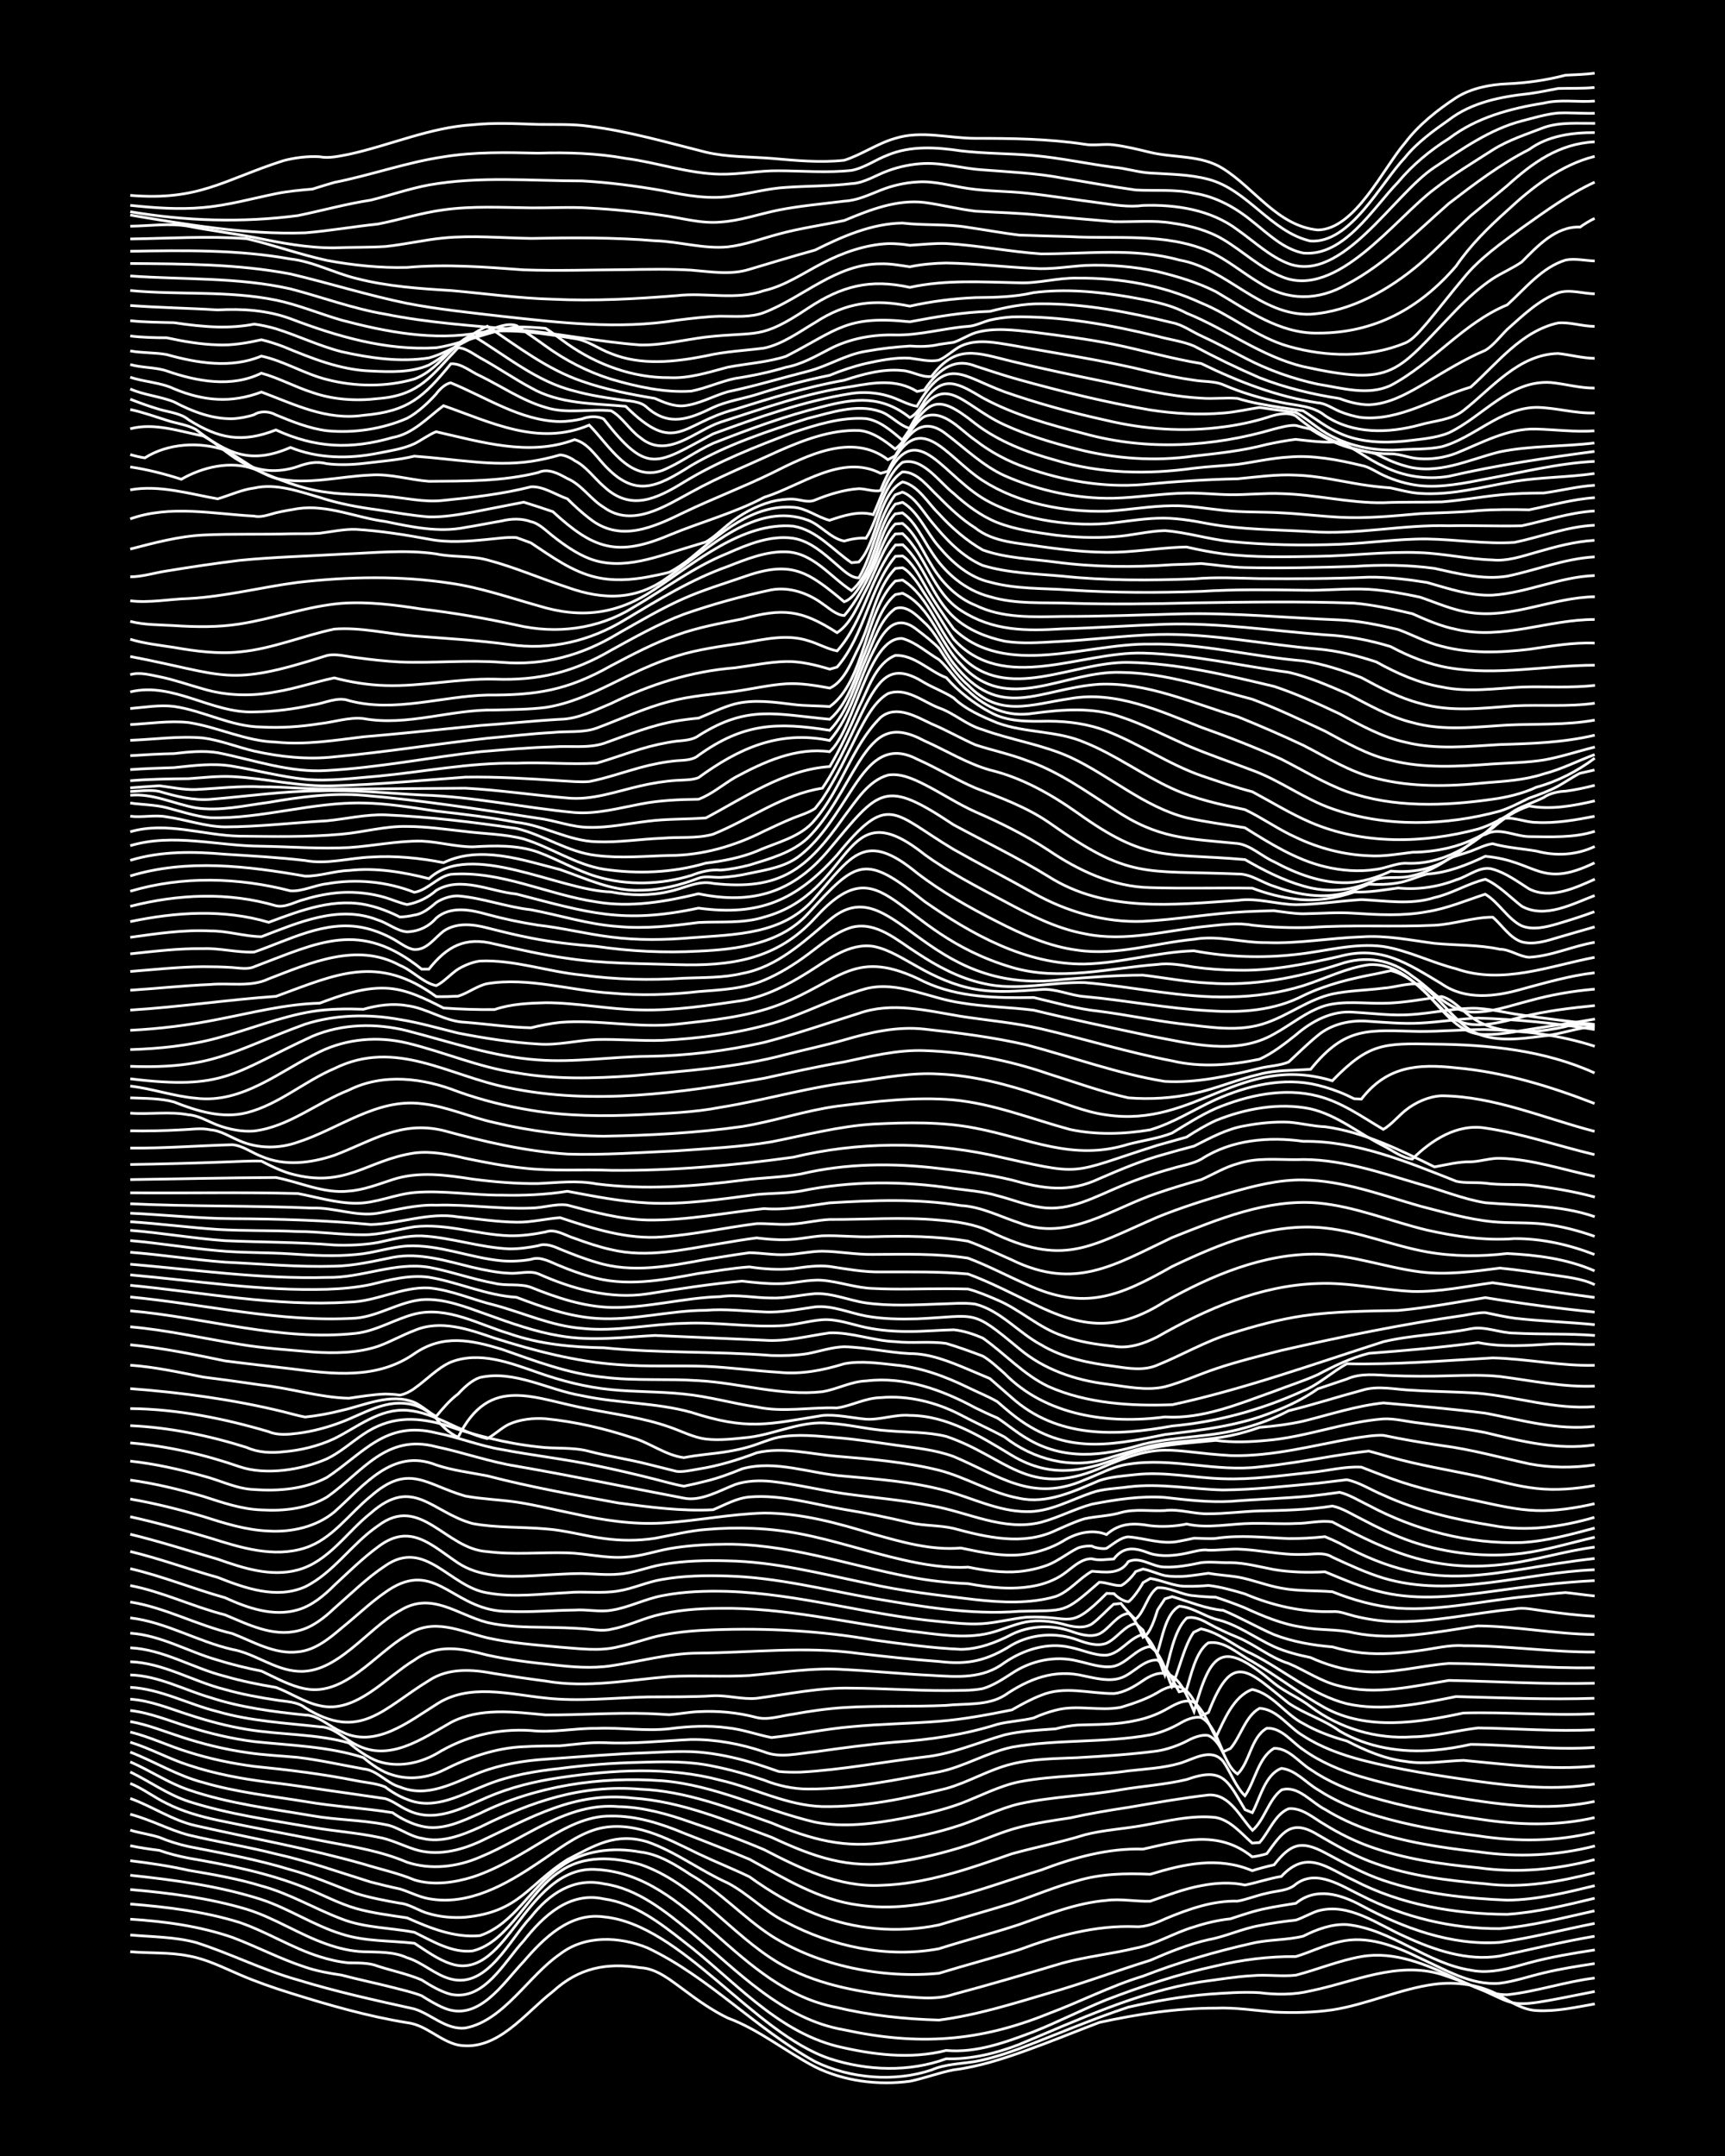 <?xml version="1.0" encoding="UTF-8"?><svg id="a" xmlns="http://www.w3.org/2000/svg" width="1920" height="2400" viewBox="0 0 192 240"><defs><style>.b{fill:none;stroke:#fff;stroke-miterlimit:10;stroke-width:.3px;}.c{stroke-width:0px;}</style></defs><rect class="c" width="192" height="240"/><path class="b" d="M14.5,217.26c2.13.19,4.38.04,6.49.47,1.97.34,3.86,1.3,5.68,2.08,1.82.79,3.79,1.47,5.68,2.06,4.25,1.33,8.57,2.58,12.97,3.29,2.09.24,3.65,2.04,5.68,2.49,4.39.75,7.43-3.57,10.54-5.96,2.88-2.64,5.95-3.24,9.73-2.65,1.85.08,3.43,1.44,4.87,2.48,1.5,1.13,3.17,2.3,4.87,3.12,3.5,1.29,6.44,3.75,9.73,5.45,3.2,1.59,7.02,2.06,10.54,1.59,1.6-.33,3.26-.96,4.87-1.27,2.76-.34,5.5-1.23,8.11-2.17,2.7-.97,5.43-2.09,8.11-3.11,4.24-.92,8.63-1.6,12.97-1.59,2.14-.09,4.36.26,6.49.44,2.13.1,4.37.06,6.49-.25,3.85-.6,7.49-2.34,11.35-2.85,2.47-.32,5.11.05,7.3,1.28,1.21.72,2.6,1.58,4.05,1.65,2.15.13,4.38-.37,6.49-.74"/><path class="b" d="M14.5,215.4c2.41.21,4.94.2,7.3.83,3.82,1.21,7.48,3.09,11.35,4.17,4.25,1.31,8.64,2.27,12.97,3.23,1.89.58,3.54,2.36,5.68,2.12,4.27-.8,7.04-5.85,10.54-8.23,2.77-2.14,6.62-1.96,9.73-.69,6.82,3.23,12.08,9.02,18.65,12.66,3.89,1.9,8.86,2.31,12.97.93,1.51-.66,3.27-.68,4.87-.94,1.62-.3,3.32-.85,4.87-1.42,4.04-1.53,8.06-3.28,12.16-4.63,2.9-.66,5.95-1.2,8.92-1.44,1.85-.13,3.82-.28,5.68-.17,1.87.24,3.83.25,5.68-.2,4.84-.98,9.58-3.35,14.6-1.83,10.2,3.44,5.03,4.28,17.03,1.9"/><path class="b" d="M14.5,213.64c3.83.24,7.71.77,11.35,2.02,2.71,1.02,5.35,2.41,8.11,3.31,1.27.44,2.73.7,4.05.89,1.85.49,3.83.9,5.68,1.37,1.03.27,2.25.54,3.24.93.71.45,1.66,1.02,2.43,1.34,3.88,1.68,6.62-2.72,8.92-5.14,2.25-2.62,5.16-5.5,8.92-4.98,8.66.83,16.63,12.91,25.14,15.78,4.16,1.36,8.83,1.53,12.97.02,2.76.07,5.54-.59,8.11-1.59,6.6-2.74,13.15-5.85,20.27-6.98,1.85-.24,3.81-.58,5.68-.68,1.58-.15,3.3.12,4.87-.06,2.42-.63,4.83-1.64,7.3-2.07,3.68-.64,7.29.9,10.54,2.46,1.77.8,3.68,1.81,5.68,1.79,3.26-.35,6.47-1.46,9.73-1.86"/><path class="b" d="M14.5,211.95c4.08.33,8.24.83,12.16,2.05,3.04,1.04,5.85,2.85,8.92,3.81,1,.32,2.2.6,3.24.69,1.04.02,2.26-.03,3.24.37,1.58.51,3.34.88,4.87,1.53.97.62,2.13,1.31,3.24,1.6,3.73.78,5.95-3.62,8.11-5.94,2.19-2.78,5.09-5.52,8.92-4.68,3.42.47,6.28,2.68,8.92,4.76,5.43,4.15,10.17,9.9,17.03,11.64,3.95.94,8.18,1.49,12.16.47,3.34.31,6.66-.92,9.73-2.08,2.72-1.08,5.4-2.46,8.11-3.56,3.95-1.51,8.03-2.87,12.16-3.76,2.9-.7,5.94-1.08,8.92-1.05,1.6-.48,3.23-1.3,4.87-1.65,3.07-.75,6.2.47,8.92,1.81,2.8,1.27,5.73,3.09,8.92,2.81,1.61-.2,3.29-.78,4.87-1.15,1.83-.45,3.81-.75,5.68-1.04"/><path class="b" d="M14.5,210.34c4.35.38,8.78.94,12.97,2.2,3.09.95,5.87,2.83,8.92,3.88,1.26.45,2.71.8,4.05.84,1.61.06,3.37-.03,4.87.67,1.7.5,3.13,1.93,4.87,2.37,4.08,1.08,6.56-4.44,8.92-6.91,2.01-2.55,4.73-4.43,8.11-3.69,3.78.54,6.86,3.08,9.73,5.42,5.17,4.29,10.1,9.65,17.03,10.84,8.18,1.76,14.94,1.35,22.71-1.8,3.53-1.31,6.94-3.09,10.54-4.18,3.94-1.53,8.05-2.74,12.16-3.66,1.83-.43,3.86-.34,5.68-.79,1.47-.75,3.19-1.39,4.87-1.29,4.94.51,8.88,4.33,13.79,5.08,2.17.45,4.41-.25,6.49-.83,2.37-.64,4.88-1.06,7.3-1.43"/><path class="b" d="M14.5,208.75c4.9.52,9.89,1.19,14.6,2.7,3.06,1.01,5.83,2.89,8.92,3.84,2.59.85,5.43.72,8.11,1.03,1.26.81,2.61,1.82,4.05,2.28,3.27,1.13,5.54-2.13,7.3-4.36,2.19-2.88,4.88-6.43,8.92-6.13,10.48.57,15.64,13.29,26.76,15.36,3.7.89,7.55,1.29,11.35,1.4,4.13-.53,8.18-1.8,12.16-2.98,3.81-1.08,7.57-2.5,11.35-3.67,2.07-.9,4.27-1.8,6.49-2.3,1.9-.34,3.77-1.24,5.68-1.57,1.28-.27,2.75-.47,4.05-.61.74-.24,1.69-.78,2.43-1.02,3.48-.98,6.69,1.53,9.73,2.86,3.25,1.5,6.93,2.75,10.54,2.16,3.49-.74,7.02-1.61,10.54-2.2"/><path class="b" d="M14.5,207.13c2.15.26,4.37.59,6.49,1.07,2.7.46,5.49.93,8.11,1.74,3.11.83,5.93,2.54,8.92,3.67,2.57,1.01,5.44.97,8.11,1.49,1.99.97,4.2,2.34,6.49,2.07,4.09-1.01,6.17-6.59,9.73-8.85,2.59-1.83,6.01-1.61,8.92-.77,6.08,2.08,10,7.75,15.41,10.97,3.91,2.29,8.51,3.18,12.97,3.66,2.13.13,4.42.52,6.49-.18,4.06-1.08,8.14-2.29,12.16-3.49,2.64-.71,5.45-1.01,8.11-1.65,2.24-.41,4.3-1.73,6.49-2.36,1.26-.42,2.73-.77,4.05-.9,1.28-.42,2.72-.92,4.05-1.17,1-.21,2.23-.39,3.24-.56,2.25-1.84,4.98-1.01,7.3.25,4.7,2.52,10,4.48,15.41,4.1,3.53-.51,7.05-1.42,10.54-2.11"/><path class="b" d="M14.5,205.46c1.02.22,2.22.39,3.24.52,1,.36,2.2.66,3.24.86,4.39.76,8.82,1.64,12.97,3.29,1.87.74,3.74,1.76,5.68,2.32,1.82.51,3.81.76,5.68,1.04,2.54,1.13,5.26,2.25,8.11,1.98,3.81-1.28,5.69-5.45,8.92-7.63,2.53-1.88,5.89-2.24,8.92-1.68,2.09.24,3.96,1.44,5.68,2.57,3.23,1.85,5.81,4.73,8.92,6.76,5.32,3.38,12.42,4.78,18.65,4.17,2.94-.9,5.99-1.7,8.92-2.62,4.15-1.54,8.5-2.75,12.97-2.57,1.09.07,2.28-.4,3.24-.85,1.27-.54,2.72-1.09,4.05-1.45,1.27-.35,2.74-.58,4.05-.54,1.03-.18,2.21-.66,3.24-.87,1.04-.29,2.4-.25,3.24-1.01,2.31-1.76,5.11.21,7.3,1.25,4.73,2.43,10.09,3.72,15.41,3.69,3.55-.28,7.07-1.21,10.54-1.98"/><path class="b" d="M14.5,203.73c1.01.31,2.24.48,3.24.8.99.42,2.19.79,3.24,1.02,3.79.75,7.65,1.44,11.35,2.58,2.48.67,4.9,1.76,7.3,2.64,1.55.49,3.27.8,4.87,1.09,1.1.09,2.18.9,3.24,1.16,1.27.38,2.74.5,4.05.4,6.04-.59,6.94-3.6,11.35-6.41,3.07-1.58,5.35-3.05,8.92-1.98,3.14,1.09,5.89,3.21,8.92,4.57,2.28,1.18,4.16,3.21,6.49,4.35,5.12,2.73,11.29,4.06,17.03,2.98,2.94-.93,5.99-1.73,8.92-2.69,3.15-1.11,6.37-2.41,9.73-2.69,1.58-.21,3.29.14,4.87.09,1.83-.63,3.76-1.38,5.68-1.73,1.56-.31,3.3-.42,4.87-.07,1.31-.26,2.73-.75,4.05-.96,2.86-3.08,5.03-.97,8.11.45,5.21,2.71,11.2,3.74,17.03,3.77,3.28-.22,6.55-1.02,9.73-1.79"/><path class="b" d="M14.5,201.96c2.35.63,4.23,1.7,6.49,2.31,3.21.77,6.53,1.29,9.73,2.11,3.57.79,7.06,2.04,10.54,3.12,1.01.26,2.22.56,3.24.77,1.03.31,2.17.91,3.24,1.09,4.43.81,8.62-1.6,12.16-3.99,2.06-1.35,4.1-3.04,6.49-3.75,4.01-1.11,7.85,1.05,11.35,2.74,1.84.88,3.84,1.67,5.68,2.56,2.24,1.62,4.72,3.1,7.3,4.12,4.34,1.77,9.2,2.19,13.79,1.24,2.67-.81,5.44-1.59,8.11-2.41,2.41-.82,4.84-1.85,7.3-2.51,2.61-.79,5.41-.84,8.11-.72,3.77-1.15,7.57-2,11.35-.4.71-.23,1.7-.49,2.43-.65,1.84-2.33,2.98-2.78,5.68-1.34,2.08,1.11,4.24,2.32,6.49,3.07,4.41,1.5,9.15,2.01,13.79,2.2,3.28-.03,6.56-.84,9.73-1.61"/><path class="b" d="M14.5,200.2c2.46.88,4.72,2.46,7.3,3.03,6.21,1.41,12.52,2.53,18.65,4.27,1.86.58,3.88,1.01,5.68,1.77,2.1.64,4.43.31,6.49-.33,2.88-.94,5.52-2.63,8.11-4.17,2.2-1.33,4.65-2.66,7.3-2.61,2.8-.04,5.55.84,8.11,1.91,2.41.96,4.91,1.9,7.3,2.91,3.85,2.09,7.71,4.53,12.16,5.09,6.98,1.03,13.73-1.9,20.27-3.9,3.6-1.37,7.47-2.46,11.35-2.33,4.27-.95,8.38-2.2,12.16.86.41-.04,1.23-.22,1.62-.35,1.72-2.35,2.68-3.95,5.68-2.11,2.06,1.2,4.22,2.45,6.49,3.22,3.89,1.38,8.07,1.89,12.16,2.24,4.09.53,8.21-.22,12.16-1.23"/><path class="b" d="M14.5,198.53c1.39.55,2.71,1.58,4.05,2.22,1.75.89,3.76,1.46,5.68,1.87,4.03.85,8.13,1.61,12.16,2.4,3,.56,6.1,1.07,8.92,2.28,2.65.88,5.58.53,8.11-.57,5.04-2.04,9.67-6.13,15.41-5.62,2.77.05,5.51.83,8.11,1.75,2.71.91,5.48,1.92,8.11,3.04,4.03,2.08,8.31,4.2,12.97,3.97,5.04-.14,9.89-1.86,14.6-3.51,2.67-.74,5.46-1.28,8.11-2.11,2.09-.55,4.37-.66,6.49-1.05,2.64-.46,5.42-1.19,8.11-.88,1.64.31,2.86,1.8,4.05,2.85l.81-.06c1.05-1.16,1.72-3.15,3.24-3.77,1.5-.15,2.82,1.09,4.05,1.78,1.5.93,3.21,1.79,4.87,2.39,3.89,1.42,8.06,2.01,12.16,2.4,4.36.62,8.72.22,12.97-.9"/><path class="b" d="M14.5,197.25c2.15,1.05,4.2,2.53,6.49,3.28,4.46,1.44,9.18,2.08,13.79,2.89,2.4.42,4.92.59,7.3,1.09,1.37.23,2.74.93,4.05,1.35,2.43.79,5.04.17,7.3-.87,5.65-2.65,10.51-5.61,17.03-4.83,5.35.36,10.44,2.51,15.41,4.36,4.64,2.15,8.55,3.61,13.79,2.78,2.73-.38,5.49-1.06,8.11-1.91,1.87-.61,3.77-1.5,5.68-1.98,1.83-.48,3.81-.76,5.68-1.05,2.11-.47,4.34-.85,6.49-1.17,2.94-.5,5.96-1.04,8.92-1.38,2.35-.11,3.48,2.47,4.87,3.94,1.34-1.16,1.79-3.44,3.24-4.51,1.84-.54,3.34,1.45,4.87,2.2,1.49.92,3.21,1.71,4.87,2.28,3.91,1.34,8.07,1.97,12.16,2.42,4.33.63,8.73.44,12.97-.65"/><path class="b" d="M14.5,196.13c2.17.93,4.23,2.35,6.49,3.11,4.44,1.53,9.18,2.1,13.79,2.89,2.66.47,5.46.45,8.11.98,1.38.22,2.65,1.3,4.05,1.52,2.22.57,4.49-.34,6.49-1.24,5.78-2.86,11.29-4.77,17.84-4.22,5.05.19,9.88,2.09,14.6,3.75,4.35,1.83,8.21,2.92,12.97,2.11,2.72-.4,5.5-1.01,8.11-1.88,2.15-.72,4.27-1.83,6.49-2.35,3.72-.83,7.61-.9,11.35-1.58,2.4-.4,4.93-.56,7.3-1.13,4.05-1.44,4.54.09,6.49,3.36l.81.33c.86-1.56,1.41-4.26,3.24-4.93,1.56.16,2.75,1.62,4.05,2.37,1.97,1.29,4.24,2.23,6.49,2.9,3.69,1.1,7.54,1.76,11.35,2.24,4.31.67,8.73.65,12.97-.4"/><path class="b" d="M14.5,195.04c2.71,1.05,5.28,2.65,8.11,3.38,3.69,1.09,7.57,1.51,11.35,2.12,3.2.56,6.52.72,9.73,1.24.93.66,2.13,1.26,3.24,1.51,2.24.56,4.48-.55,6.49-1.43,6.27-3.08,13.34-4.13,20.27-3.63,5.92.47,11.32,3.27,17.03,4.61,3.21.63,6.55.17,9.73-.42,2.16-.4,4.42-.9,6.49-1.66,2.12-.81,4.25-1.94,6.49-2.41,3.99-.76,8.14-.64,12.16-1.22,1.86-.21,3.87-.31,5.68-.83,1.57-.45,3.53-1.82,4.87-.23.78,1.08,1.44,2.9,2.43,3.83,1.1-1.57,1.49-4.27,3.24-5.28,1.61-.05,2.78,1.57,4.05,2.35,1.95,1.34,4.23,2.3,6.49,2.99,3.96,1.19,8.08,1.94,12.16,2.52,4.29.67,8.72.84,12.97-.15"/><path class="b" d="M14.5,193.94c2.19.67,4.3,1.85,6.49,2.55,2.87.96,5.92,1.53,8.92,1.9,2.96.33,5.97.84,8.92,1.24,1.3.19,2.75.4,4.05.59.8.22,1.68.92,2.43,1.25,3.05,1.54,6.11-.19,8.92-1.4,2.56-1.11,5.35-1.79,8.11-2.19,5.87-.87,12.05-1.25,17.84.29,3.8.87,7.4,2.82,11.35,2.93,4.64.08,9.3-.9,13.79-2.01,2.48-.69,4.79-2.12,7.3-2.73,2.36-.59,4.89-.59,7.3-.7,2.95-.17,5.99-.36,8.92-.75,1.06-.17,2.29-.6,3.24-1.09.65-.36,1.66-.79,2.43-.62,1.68.76,1.78,3.33,3.24,4.28,1.37-1.34,1.49-4.09,3.24-5.09,1.63-.12,2.81,1.55,4.05,2.37,1.92,1.39,4.23,2.35,6.49,3.03,3.96,1.16,8.09,1.92,12.16,2.56,4.54.7,9.25,1.16,13.79.18"/><path class="b" d="M14.5,192.81c2.2.53,4.33,1.58,6.49,2.23,2.35.75,4.86,1.27,7.3,1.59,3.79.38,7.62.85,11.35,1.59,1.02.21,2.27.29,3.24.7.67.53,1.63,1.1,2.43,1.38,3.08,1.29,6.1-.57,8.92-1.65,2.57-1.02,5.37-1.5,8.11-1.79,2.94-.39,5.96-.62,8.92-.68,2.69-.09,5.47-.14,8.11.43,1.89.37,3.85.93,5.68,1.55,1.52.61,3.22.99,4.87.99,4.9.02,9.8-1.03,14.6-1.91,2.79-.57,5.33-2.15,8.11-2.75,5.07-.9,10.33-.45,15.41-1.37,1.08-.21,2.29-.71,3.24-1.25.64-.39,1.65-.85,2.43-.67,1.25.65,1.89,2.62,2.43,3.81l.81-.37c1.14-1.3,1.67-3.63,3.24-4.47,1.96.07,3.26,2.14,4.87,3.06,1.95,1.27,4.25,2.1,6.49,2.69,4.25,1.1,8.64,1.76,12.97,2.38,4.28.58,8.69,1.02,12.97.29"/><path class="b" d="M14.5,191.64c1.92.33,3.83,1.12,5.68,1.71,2.35.78,4.85,1.39,7.3,1.74,1.85.29,3.82.36,5.68.54,2.43.29,4.9.85,7.3,1.28,1.51.13,2.61,1.62,4.05,2.01,3.12,1.29,6.07-.52,8.92-1.62,2.31-.88,4.84-1.31,7.3-1.47,3.76-.26,7.58-.6,11.35-.72,2.13-.09,4.36-.26,6.49.01,1.89.22,3.86.68,5.68,1.26.72.23,1.71.57,2.43.82.72.08,1.71.09,2.43.07,4.61-.25,9.2-1.15,13.79-1.69,3.08-.32,5.97-1.62,8.92-2.46,1.82-.44,3.81-.53,5.68-.67.7-.2,1.71-.37,2.43-.42,2.14-.08,4.38-.02,6.49-.51,1.07-.2,2.29-.64,3.24-1.16.94-.51,2.14-1.33,3.24-.87,1.1.86,1.77,2.73,2.43,3.92.9-1.88,1.95-4.59,4.05-5.34,2.25.45,3.68,2.78,5.68,3.79,1.48.86,3.22,1.5,4.87,1.95,2.02,1.04,4.21,2,6.49,2.26,2.13.38,4.36-.05,6.49-.11,4.83.45,9.75,1.12,14.6.63"/><path class="b" d="M14.5,190.41c2.21.25,4.37,1.16,6.49,1.81,2.35.75,4.85,1.34,7.3,1.65,4.05.43,8.26.53,12.16,1.78.91.78,2.07,1.61,3.24,1.93,1.87.6,3.94.33,5.68-.54,2.77-1.39,5.79-2.48,8.92-2.6,1.3-.08,2.75-.09,4.05-.1,1.58-.15,3.27-.4,4.87-.35,3.23.17,6.51-.21,9.73-.35,2.73-.03,5.52.49,8.11,1.37,1.77.74,3.84.16,5.68,0,2.94-.42,5.96-.83,8.92-1.08,3.83-.26,7.68-.82,11.35-1.98,1.28-.34,2.78-.39,4.05-.71.69-.32,1.69-.68,2.43-.86,2.37-.65,4.92.14,7.3-.33,1.34-.41,2.84-.91,4.05-1.63,2.83-1.78,3.8.11,4.87,2.59l.81-.38c2.7-6.99,4.35-4.67,8.92-1.04,1.76,1.2,3.95,1.84,5.68,3.11,3.15,1.85,6.94,2.44,10.54,2.12,1.31-.11,2.77-.35,4.05-.64,4.58.04,9.2.67,13.79.34"/><path class="b" d="M14.5,189.15c2.22.14,4.39,1.05,6.49,1.72,2.09.69,4.31,1.29,6.49,1.64,3.74.63,7.69.47,11.35,1.51.94.77,2.09,1.63,3.24,2.04,2.16.72,4.54.27,6.49-.83,3.26-1.98,6.74-2.83,10.54-2.59,2.42.27,4.88-.28,7.3-.24,2.68-.12,5.44.34,8.11.04,2.12-.28,4.36-.4,6.49-.1,1.62.16,3.28.77,4.87,1.08,2.96-.31,5.95-.96,8.92-1.21,3.21-.31,6.51-.34,9.73-.6,2.7-.21,5.45-.73,8.11-1.27.98-.56,2.18-1.22,3.24-1.62,2.59-1.1,5.43-.18,8.11-.2,1.14-.1,2.32-.8,3.24-1.44,3.36-2.31,4.5.73,5.68,3.44,1.92-6.81,3.11-8.04,8.92-3.14,1.21.97,2.83,1.64,4.05,2.59,3.24,2.43,7.31,3.65,11.35,3.37,2.44-.02,4.89-.71,7.3-.99,4.31.06,8.67.42,12.97.2"/><path class="b" d="M14.5,187.83c3.38.18,6.49,1.9,9.73,2.7,3.68,1.07,7.57,1.27,11.35,1.69,1.56,0,2.73,1.36,4.05,1.99,3.71,1.97,7.37-.66,10.54-2.46,3.23-1.7,7.05-1.18,10.54-.85,3.75.03,7.59-.27,11.35-.15.72.02,1.71.08,2.43.13,1.02-.07,2.22-.3,3.24-.34,2.15-.12,4.41.09,6.49.65,1.29.32,2.76-.21,4.05-.37,1.84-.34,3.81-.62,5.68-.74,3.76-.24,7.59-.06,11.35-.24,2.13-.23,4.6.06,6.49-1.1,2.72-1.86,5.59-2.99,8.92-2.17,1.28.26,2.77.65,4.05.21,1.39-.47,2.51-2.06,4.05-1.99,1.09.72,1.8,2.45,2.43,3.54l.81-.2c.5-1.56,1.01-4.24,2.43-5.25,1.79-.31,3.36,1.29,4.87,2.05,2.75,1.6,5.33,3.63,8.11,5.17,4.73,2.57,10.38,1.67,15.41.59,4.85-.14,9.75.32,14.6.08"/><path class="b" d="M14.5,186.45c3.11.08,5.98,1.66,8.92,2.52,3.39,1.11,7,1.58,10.54,1.94,1.49.01,2.72,1.33,4.05,1.86,3.77,1.9,7.46-1.11,10.54-3.03,3.63-2.41,8.15-1.13,12.16-.72,3.75.42,7.59-.03,11.35-.12,2.41-.02,4.89.02,7.3-.13,1.59-.08,3.29.44,4.87.28,3.49-.46,7-1.22,10.54-1.13,3.5.02,7.05.28,10.54.27,1.3-.02,2.77.03,4.05-.21,1.12-.31,2.28-1.07,3.24-1.69,2.11-1.42,4.8-2.02,7.3-1.4,1.29.27,2.72.84,4.05.6,1.5-.34,2.52-2.01,4.05-2.2,1.35.76,1.85,3.13,2.43,4.45.8-1.74,1.33-4.45,2.43-6.04l.81-.38c2.04.39,3.79,1.97,5.68,2.79,3.52,1.77,6.66,4.55,10.54,5.54,4.02.91,8.2,0,12.16-.79,5.12.13,10.29.36,15.41.19"/><path class="b" d="M14.5,184.98c3.69.13,7.01,2.21,10.54,3.09,1.83.52,3.8.89,5.68,1.17,1.05.18,2.37.17,3.24.86,6.15,3.81,8.67.08,13.79-3.03,2.16-1.44,4.86-1.24,7.3-.77,1.85.3,3.82.59,5.68.83,4.58.81,9.22-.12,13.79-.5,2.95-.16,5.97.06,8.92-.12,3.49-.3,7.03-.91,10.54-.66,3.23.16,6.5.5,9.73.65,2.86.17,5.68.42,8.11-1.43,2.11-1.43,4.76-2.28,7.3-1.69,1.31.25,2.7.94,4.05.87,1.58-.2,2.54-1.98,4.05-2.3,1.36.8,1.84,3.2,2.43,4.54.52-1.86.99-4.97,2.43-6.37.81-.24,1.75.22,2.43.61.99.55,2.2,1.11,3.24,1.53,1.93.8,3.66,2.29,5.68,2.91,1.87.79,3.66,2.05,5.68,2.51,4.01,1.07,8.18.02,12.16-.62,5.39.11,10.83.46,16.22.31"/><path class="b" d="M14.5,183.43c3.7.18,7,2.28,10.54,3.17,1.83.53,3.8.93,5.68,1.24,1.61.6,3.16,1.67,4.87,2.03,4.02.94,7.38-3.18,10.54-5.08,2.62-1.88,5.23-1.29,8.11-.55,2.38.53,4.88.83,7.3,1.08,2.13.25,4.36.43,6.49.11,3.23-.48,6.45-1.4,9.73-1.41,5.94-.05,11.92-.79,17.84.04,2.95.34,5.96.68,8.92.89,3.23.4,5.34-.09,8.11-1.84,2.2-1.25,4.93-1.43,7.3-.56.97.36,2.22.77,3.24.36,1.14-.52,1.98-1.94,3.24-2.19l.81.74c.26.67.91,2.15,1.62,2.46.51-1.48.89-4.33,2.43-5.12,1.4.1,2.72,1.06,4.05,1.45,2.34.52,4.34,2.06,6.49,3.05,1.24.56,2.72.94,4.05,1.21,1.76.8,3.74,1.4,5.68,1.54,3.26.34,6.52-.64,9.73-.88,5.4.02,10.82.58,16.22.48"/><path class="b" d="M14.5,181.8c3.41.23,6.49,2.08,9.73,3,1.56.49,3.27.9,4.87,1.22,1.55.72,3.17,1.65,4.87,1.97,4.44.86,7.82-3.97,11.35-5.98,2.91-2,5.9-.42,8.92.31,2.64.59,5.42.79,8.11,1.04,2.14.15,4.38.49,6.49-.05,1.6-.32,3.26-.98,4.87-1.29,1.83-.37,3.81-.53,5.68-.59,5.96-.22,11.96.1,17.84,1.13,3.21.44,6.49.9,9.73,1.04,1.99-.02,3.94-.77,5.68-1.68,2-.97,4.39-1.07,6.49-.36.98.35,2.23.76,3.24.31,1.13-.56,1.92-2.13,3.24-2.27.64.45,1.35,1.96,1.62,2.67.82-.38,1.37-2.31,1.62-3.07,0,0,.81-1.22.81-1.22l.81-.25c1.85.55,3.73,1.36,5.68,1.53,1.9.8,3.79,1.89,5.68,2.71,2.04.79,4.31,1.18,6.49,1.36,1,.3,2.21.55,3.24.66,2.13.22,4.37.04,6.49-.26,1.58-.2,3.26-.66,4.87-.53,4.86-.02,9.73.73,14.6.7"/><path class="b" d="M14.5,180.1c3.94.46,7.5,2.63,11.35,3.51,2.53.45,4.69,2.27,7.3,2.43,4.36.32,7.73-4.76,11.35-6.74,3.49-2.2,6.38.44,9.73,1.31,2.09.49,4.35.51,6.49.54,1.3.02,2.76.06,4.05.15,1.02.05,2.24.32,3.24.07,1.64-.29,3.27-1.07,4.87-1.51,2.35-.63,4.87-.82,7.3-.82,7.11-.11,14.07,1.61,21.08,2.53,2.93.32,6,.93,8.92.21,1.32-.33,2.71-.98,4.05-1.23,1.3-.24,2.78-.09,4.05.23,1,.3,2.29.58,3.24,0,.79-.56,1.69-1.57,2.43-2.2l.81-.09c.37.47,1.18,1.37,1.62,1.77,1.04-.86,1.31-2.73,2.43-3.51,1.35-.11,2.7.8,4.05.88.72.09,1.71.15,2.43.16,1.03.33,2.24.77,3.24,1.18,2.06.94,4.23,1.86,6.49,2.17,1.84.38,3.85.18,5.68.63,4.57.92,9.25-.12,13.79-.78,4.33.04,8.65.92,12.97.96"/><path class="b" d="M14.5,178.33c3.91.62,7.5,2.62,11.35,3.51,2.33.89,4.69,2.35,7.3,2.04,1.89-.16,3.48-1.46,4.87-2.65,1.85-1.48,3.64-3.28,5.68-4.51,5.04-2.91,6.97,2.73,12.97,2.66,2.41.11,4.89-.13,7.3-.15,1.3-.1,2.77.24,4.05.02,1.92-.28,3.77-1.26,5.68-1.62,2.37-.47,4.89-.55,7.3-.48,7.93.26,15.63,2.62,23.52,3.35,1.57.15,3.28.35,4.87.24,1.59-.11,3.28-.56,4.87-.72,5.2-.23,4.62,1.65,8.92-2.65l.81.03c.34.38,1.09.89,1.62.9.54-.4,1.31-1.54,1.62-2.13,0,0,.81-.46.81-.46,1.32.2,2.68.91,4.05.87.73.02,1.71-.03,2.43-.09,1.33.15,2.78.56,4.05.94,3.11,1.32,6.34,2.05,9.73,1.97.76-.08,1.71.31,2.43.49,1.28.32,2.74.55,4.05.61,4.62.17,9.2-.96,13.79-1.39,1.02-.22,2.23.09,3.24.21,1.85.26,3.81.51,5.68.6"/><path class="b" d="M14.5,176.5c3.6.69,6.99,2.36,10.54,3.26,2.54,1.05,5.28,2.47,8.11,1.78,1.54-.34,2.94-1.43,4.05-2.5,1.82-1.58,3.65-3.4,5.68-4.74,4.45-3.09,7.18,2.35,11.35,3.01,2.93.55,5.98.12,8.92-.02,1.86-.18,3.83.13,5.68-.19,1.62-.25,3.24-1.02,4.87-1.28,2.38-.42,4.89-.46,7.3-.38,5.48.15,10.85,1.54,16.22,2.49,5.34.9,10.79,1.87,16.22,1.44,5.34-.15,4.81.34,8.92-3.24.75,0,1.68.42,2.43.37.53-.24,1.3-1.08,1.62-1.56l.81-.28c.75.13,1.69.57,2.43.73.72.13,1.71.13,2.43.06.73-.07,1.71-.22,2.43-.32,1.01.19,2.23.26,3.24.42,1.61.28,3.26.96,4.87,1.24,1.84.35,3.82.25,5.68.4,2.31.92,4.81,1.63,7.3,1.83,4.89.33,9.75-.9,14.6-1.33,1.3-.15,2.75-.31,4.05-.41,1.02.1,2.23.29,3.24.38"/><path class="b" d="M14.5,174.62c3.56.82,7.02,2.25,10.54,3.23,2.49,1.14,5.37,2.16,8.11,1.35,1.55-.44,2.94-1.6,4.05-2.72,1.54-1.43,3.17-3.03,4.87-4.28,3.57-2.74,5.92-.22,8.92,1.79,2.37,1.56,5.38,1.56,8.11,1.43,1.86-.09,3.82-.25,5.68-.26,1.3.03,2.75.19,4.05.07,1.63-.1,3.27-.79,4.87-1.07,2.38-.42,4.89-.48,7.3-.41,5.22.09,10.33,1.42,15.41,2.47,3.99.92,8.11,1.36,12.16,1.85,2.93.32,6.06.48,8.92-.35,1.53-.54,2.66-2.05,4.05-2.81,1.49.1,3.13.39,4.05-1.08,1.34-.62,2.69.62,4.05.61,1.32.06,2.77-.22,4.05-.49,1.01-.13,2.22.03,3.24,0,1.61.01,3.29.47,4.87.77,1.84.31,3.82.35,5.68.25,2.09.86,4.27,1.82,6.49,2.3,3.99.92,8.16.41,12.16-.13,3.75-.53,7.57-1,11.35-1.19"/><path class="b" d="M14.5,172.71c3.27.78,6.49,1.98,9.73,2.88,3.04,1.2,6.54,2.46,9.73,1.05,3.17-1.56,5.21-4.82,8.11-6.79,4.74-3.59,7.5,2.6,12.16,2.87,2.94.38,5.97.06,8.92.14,2.14.06,4.34.65,6.49.47,1.62-.07,3.28-.65,4.87-.94,1.84-.32,3.81-.46,5.68-.48,7.2-.2,14.09,2.3,21.08,3.63,2.11.42,4.34.66,6.49.75,2.37.44,4.91.71,7.3.26,1.09-.19,2.33-.65,3.24-1.28.96-.64,1.99-1.81,3.24-1.75.7.22,1.71.06,2.43.02,1.17-1.53,2.47-1.22,4.05-.61,1.28.39,2.77.24,4.05-.03.73-.15,1.68-.46,2.43-.34,1.02.03,2.22-.13,3.24-.12,2.42.07,4.87.69,7.3.59,1.04.03,2.32-.31,3.24.3,1.82.84,3.75,1.74,5.68,2.33,7.72,2.32,15.71-.62,23.52-.92"/><path class="b" d="M14.5,170.79c3.26.79,6.51,1.84,9.73,2.77,2.82,1,5.93,2.01,8.92,1.2,3.42-.92,5.45-4.22,8.11-6.32,4.75-4.19,6.78-.08,11.35,1.16,2.65.49,5.43.36,8.11.59,2.16.15,4.34.79,6.49,1.07,1.85.26,3.83.27,5.68-.02,1.85-.33,3.79-.84,5.68-.98,3.49-.31,7.09-.18,10.54.49,3.82.74,7.56,2.02,11.35,2.88,2.36.54,4.87.96,7.3.82,1.83.37,3.81.66,5.68.49,1.04-.1,2.27-.37,3.24-.75,1.09-.44,2.2-1.31,3.24-1.84.35-.18,1.23-.3,1.62-.24.34.21,1.23.34,1.62.25.71-.44,1.56-1.23,2.43-1.28,1.86.14,3.79.9,5.68.48.41-.07,1.22-.24,1.62-.33.73,0,1.71.09,2.43.02,2.67-.41,5.43-.09,8.11.02,1.3.01,2.76-.07,4.05-.21.41.16,1.23.53,1.62.73,11.13,6.13,16.92,2.98,28.38,1.7"/><path class="b" d="M14.5,168.84c2.98.66,5.99,1.5,8.92,2.38,3.36,1.06,7.05,2.22,10.54,1.09,3.02-.97,4.92-3.83,7.3-5.75,4.26-3.75,6.13-1.28,10.54-.02,1.84.34,3.83.4,5.68.67,2.15.32,4.35.89,6.49,1.31,3.17.71,6.47,1.21,9.73,1.02,3.78-.22,7.56-1.01,11.35-1.11,4.14,0,8.23,1.13,12.16,2.34,3.14.88,6.44,1.84,9.73,1.55,2.37.49,4.87,1.06,7.3.67,1.37-.21,2.86-.71,4.05-1.42,1.42-.9,3.24-1.4,4.87-.75,1.5-1.31,3.01-1.3,4.87-.98,1.3.15,2.77.08,4.05-.19,2.39.54,4.88-.05,7.3-.07,1.58-.03,3.29.09,4.87.01,1.31.01,2.76-.38,4.05-.17,6.66,3.53,11.7,5.68,19.46,4.67,3.26-.42,6.47-1.45,9.73-1.87"/><path class="b" d="M14.5,166.87c2.72.47,5.47,1.16,8.11,1.94,2.35.75,4.81,1.53,7.3,1.62,2.56.15,5.29-.46,7.3-2.12,3.27-2.89,6.46-7.19,11.35-5.23,1.81.61,3.81.84,5.68,1.21,4.79,1.25,9.73,2.13,14.6,3.02,3.46.46,7.05.94,10.54.75,1.28-.53,2.64-1.31,4.05-1.42,3.55-.29,7.08.79,10.54,1.39,2.43.39,4.91.91,7.3,1.47,1.56.37,3.31.27,4.87.64,3.68.99,7.73,1.95,11.35.23,1-.44,2.19-1,3.24-1.31,1.29-.28,2.78-.3,4.05-.69,1.54-.43,3.29-.13,4.87-.22,1.59-.21,3.27.41,4.87.36,1.86,0,3.82-.26,5.68-.32,2.68-.05,5.45-.12,8.11-.54,1.1.22,2.24.96,3.24,1.45,1.8.95,3.75,1.89,5.68,2.54,3.88,1.29,8.1,1.76,12.16,1.28,2.72-.35,5.44-1.18,8.11-1.8"/><path class="b" d="M14.5,164.76c2.72.37,5.47,1.04,8.11,1.81,2.1.67,4.26,1.44,6.49,1.51,2.47.15,5.13-.14,7.3-1.43,3.98-2.81,6.56-7.09,12.16-5.6,2.97.62,5.91,1.68,8.92,2.16,6.23,1.08,12.44,2.38,18.65,3.56,1.86.39,3.97-.84,5.68-1.51,1.25-.44,2.74-.48,4.05-.35,2.7.29,5.42.97,8.11,1.36,3.22.45,6.54.71,9.73,1.35,4.02.7,8.02,2.87,12.16,1.84,1.91-.51,3.77-1.5,5.68-2.02,2.63-.51,5.42-.94,8.11-.75,2.39.27,4.88.57,7.3.44,2.95-.24,5.98-.32,8.92-.6,1.01-.11,2.23-.26,3.24-.41,1.09.26,2.24.98,3.24,1.46,5.19,2.77,11.13,4.32,17.03,4.13,2.74-.15,5.47-.9,8.11-1.61"/><path class="b" d="M14.5,162.65c2.72.29,5.48.91,8.11,1.65,1.87.47,3.72,1.45,5.68,1.51,2.73.2,5.66-.04,8.11-1.35,4.1-2.73,6.55-6.36,12.16-4.95,2.44.47,4.84,1.45,7.3,1.85,3.48.67,7.07,1.06,10.54,1.8,2.14.44,4.37.96,6.49,1.5,1.02.25,2.21.61,3.24.78.73-.15,1.71-.37,2.43-.56,1.34-.32,2.78-.85,4.05-1.38,3.74-1.02,7.61.55,11.35.82,3.79.34,7.67.63,11.35,1.63,2.93.82,5.82,2.29,8.92,2.32,2.58.07,4.93-1.31,7.3-2.11,1.25-.44,2.75-.46,4.05-.64,3.5-.44,7.04.26,10.54.34,3.5-.03,7.06-.43,10.54-.75,1.01-.12,2.23-.27,3.24-.39,1.39.27,2.75,1.17,4.05,1.7,3.83,1.76,8.02,2.73,12.16,3.39,3.78.73,7.69.16,11.35-.9"/><path class="b" d="M14.5,160.62c4.13.35,8.25,1.29,12.16,2.65,2.93.99,6.93.36,9.73-.88,1.43-.68,2.75-1.86,4.05-2.73,2.89-1.96,5.66-1.99,8.92-1.08,3.4,1.17,6.96,2.1,10.54,2.48,1.86.25,3.85,0,5.68.5,2.11.55,4.37.88,6.49,1.42,1.02.25,2.23.55,3.24.81.74.09,1.71-.14,2.43-.26,2.2-.34,4.41-1.02,6.49-1.81,2.93-.69,5.99.15,8.92.39,3.79.31,7.65.64,11.35,1.55,3.04.78,5.82,2.55,8.92,3.12,3.12.68,6.12-.78,8.92-1.96,1.25-.44,2.75-.52,4.05-.67,3.24-.36,6.5.37,9.73.46,3.24.12,6.52-.36,9.73-.7,1.85-.16,3.81-.7,5.68-.59,1.01.39,2.23.87,3.24,1.24,3.13,1.15,6.47,1.85,9.73,2.54,2.11.45,4.32.98,6.49,1.05,2.15.07,4.39-.28,6.49-.76"/><path class="b" d="M14.5,158.7c4.39.2,8.79,1.11,12.97,2.43,1.25.57,2.71.63,4.05.48,1.92-.15,3.93-.64,5.68-1.46,2.59-1.28,5.04-3.38,8.11-3.16,3.17.26,5.85,2.43,8.92,3.15.79-.4,1.63-1.23,2.43-1.6,1.23-.55,2.72-.71,4.05-.61,3.29.32,6.6,1.09,9.73,2.13,1.93.56,3.66,1.95,5.68,2.2.72-.14,1.7-.28,2.43-.36,1.6-.17,3.32-.4,4.87-.86,1.03-.3,2.19-.83,3.24-1.05,2.11-.39,4.36-.13,6.49.05,2.14.17,4.36.52,6.49.82,2.15.3,4.44.52,6.49,1.27,5.16,2.17,8.76,5.17,14.6,2.6,1.57-.59,3.18-1.52,4.87-1.74,4.85-.78,9.72.9,14.6.3,2.69-.27,5.44-.74,8.11-1.19,1.29-.21,2.75-.43,4.05-.57.72.19,1.72.48,2.43.68,3.18.9,6.51,1.43,9.73,2.12,2.12.47,4.32,1.13,6.49,1.36,2.13.24,4.38.05,6.49-.33"/><path class="b" d="M14.5,156.8c5.21.05,10.43,1.1,15.41,2.57.97.43,2.22.31,3.24.18,1.62-.2,3.34-.66,4.87-1.25,2.34-.88,4.69-2.42,7.3-2.05,1.18.14,2.42.82,3.24,1.66.55.79,1.54,1.7,2.43,2.08,3.54-7.14,8.45-4.23,14.6-3.13,2.97.58,6.06.98,8.92,1.99,1.3.44,2.67,1.17,4.05,1.34,1.57.19,3.3-.04,4.87-.2,2.99-.39,5.84-1.89,8.92-1.55,2.15.12,4.34.7,6.49.83,2.13.19,4.4.11,6.49.63,6.64,2.24,9.07,6.9,17.03,3.58,7.07-3.11,7.57-1.87,14.6-1.45,4.67.13,9.23-1.14,13.79-1.94,1.01-.14,2.22-.36,3.24-.31,2.12.45,4.35.82,6.49,1.14,3.28.42,6.51,1.33,9.73,2.03,2.38.46,4.91.47,7.3.11"/><path class="b" d="M14.5,154.58c5.71.43,11.46,1.21,17.03,2.57.72.18,1.7.46,2.43.59,1.32-.13,2.77-.4,4.05-.73,2.61-.58,5.46-1.98,8.11-.9.79.35,1.66,1.16,2.43,1.56.67-.82,1.57-1.87,2.43-2.49.64-.7,1.52-1.54,2.43-1.84,3.83-.87,7.62,1.4,11.35,2.02,4,.87,8.21.76,12.16,1.85,6.24,2.02,8.43,1.37,14.6.36,1.6-.15,3.28.27,4.87.41,1.58.1,3.26-.56,4.87-.42,4.17.01,7.9,2.35,11.35,4.44,4.54,2.73,8.37,1.75,12.97-.11,3.11-1.09,6.49-1.22,9.73-1.55,1.85.25,3.83.18,5.68,0,4.39-.36,8.58-2.05,12.97-2.39,1.31-.07,2.75.33,4.05.46,2.41.33,4.91.59,7.3,1.06,3.97.95,8.05,1.99,12.16,1.37"/><path class="b" d="M14.5,151.97c2.72.19,5.45.79,8.11,1.32,2.14.27,4.36.58,6.49.89,3.21.34,6.53,1.4,9.73,1.47,1.3-.19,2.74-.43,4.05-.47.43,0,1.2.05,1.62.12.48-.06,1.25-.45,1.62-.74,1.32-.92,2.57-2.28,4.05-2.93,3.22-1.26,6.66.1,9.73,1.17,2.6.92,5.36,1.63,8.11,1.89,2.67.27,5.44.2,8.11.49,2.72.26,5.42,1.05,8.11,1.44,2.92.64,5.97,0,8.92.11,1.61-.22,3.13-1.11,4.87-1.15,3.07-.27,6.21.51,8.92,1.93,1.56.83,3.31,1.62,4.87,2.45,3.18,2.49,7.43,3.64,11.35,2.41,2.12-.61,4.29-1.41,6.49-1.68,2.4-.35,4.92-.39,7.3-.88,1.03-.21,2.25-.56,3.24-.92,1.59-.12,3.31-.34,4.87-.69,2.94-.73,5.9-1.71,8.92-2.03,3.76.33,7.6.67,11.35,1.14,4,.76,8.05,1.95,12.16,1.46"/><path class="b" d="M14.5,149.7c3.53.34,7.07,1.07,10.54,1.79,2.4.31,4.89.59,7.3.87,4.75.61,9.63,1.23,13.79-1.68,3.17-2.18,6.3-1.52,9.73-.48,3.69,1.3,7.43,2.73,11.35,3.11,3.48.43,7.05.14,10.54.38,4.59.25,9.17,1.75,13.79,1.23,1.61-.26,3.21-1.15,4.87-1.2,4.27-.52,8.46.99,12.16,3,.71.35,1.7.82,2.43,1.12,1.04.67,2.17,1.63,3.24,2.25,4.14,2.53,8.54,2.03,12.97.68,3.72-.91,7.67-.75,11.35-1.83,1.64-.45,3.36-1.1,4.87-1.9,2.7-.66,5.42-1.54,8.11-2.26,1.82-.6,3.81-.08,5.68-.02,2.4.16,4.9.16,7.3.33,4.33.39,8.59,1.85,12.97,1.49"/><path class="b" d="M14.5,147.7c4.08.35,8.13,1.29,12.16,1.94,2.66.45,5.43.62,8.11.86,2.42.16,4.98.14,7.3-.63,1.34-.48,2.72-1.26,4.05-1.76,2.92-1.26,6.1-.12,8.92.85,4.47,1.41,9.09,2.63,13.79,2.95,3.22.26,6.51.07,9.73.19,2.69.11,5.43.5,8.11.66,2.47.26,4.95-.22,7.3-.95,1.84-.35,3.83-.06,5.68.14,2.83.25,5.58,1.27,8.11,2.51,1.01.5,2.27,1,3.24,1.57.39.35,1.22,1.04,1.62,1.37,5.61,4.49,10.54,3.62,17.03,2.29,4.11-.5,8.3-.97,12.16-2.56,1.66-.64,3.41-1.49,4.87-2.53,1.02-.33,2.23-.76,3.24-1.09,1.51-.69,3.26-.45,4.87-.38,2.13.08,4.36.09,6.49.02,1.85-.05,3.83-.12,5.68.08,3.48.45,7.01,1.21,10.54,1.07"/><path class="b" d="M14.5,145.92c8.36.72,16.69,3.43,25.14,2.5,2.27-.27,4.3-1.57,6.49-2.14,3.65-.92,7.14,1.16,10.54,2.17,3.38,1.19,6.99,1.52,10.54,1.58,6.19.63,12.45.37,18.65.86,1.3.04,2.77,0,4.05-.21,1.3-.25,2.72-.73,4.05-.76,2.42.05,4.88.64,7.3.76,2.25-.01,4.44.89,6.49,1.75.72.31,1.71.73,2.43,1.03.73.62,1.7,1.5,2.43,2.12,5.07,4.53,11.56,4.32,17.84,3.16,5.04-.45,9.99-1.81,14.6-3.92,1.75-.69,3.23-2.13,4.87-3.01,5.41.12,10.83-.35,16.22-.65,3.78.08,7.56.93,11.35.82"/><path class="b" d="M14.5,144.38c8.35.79,16.71,2.88,25.14,2.35,2.53-.24,4.78-1.8,7.3-2.05,2.51-.19,4.97.84,7.3,1.66,2.63.95,5.35,1.92,8.11,2.37,3.48.61,7.05.14,10.54-.05,4.04.18,8.13.36,12.16.53,2.46.18,4.9-.48,7.3-.82,2.44-.08,4.86.89,7.3.98,1.85.21,3.84-.07,5.68.2,1.32.39,2.77.92,4.05,1.4.81.46,1.74,1.33,2.43,1.94,4.6,4.7,11.56,5.68,17.84,4.84,4.21.26,8.27-1.47,12.16-2.85,1.58-.61,3.32-1.16,4.87-1.86,1.77-.95,3.72-1.88,5.68-2.37,4.05-.31,8.14-.66,12.16-1.2,2.65.54,5.43.33,8.11.16,1.57-.09,3.29.11,4.87.05"/><path class="b" d="M14.5,143.08c8.08.77,16.17,2.4,24.33,1.87,3.04-.05,5.87-1.73,8.92-1.58,2.49.23,4.88,1.33,7.3,1.91,3.22.87,6.36,2.33,9.73,2.59,3.78.41,7.58-.49,11.35-.56,3.5-.17,7.04.43,10.54.28,1.61-.02,3.27-.56,4.87-.68,1.63-.11,3.29.54,4.87.87,1.56.33,3.28.45,4.87.44,1.58,0,3.29-.16,4.87-.19,1.06.09,2.27.5,3.24.92,2.44,1.72,4.56,4.09,7.3,5.39,4.28,1.9,9.16,2.2,13.79,2.03,7.98-1.73,15.74-4.53,23.52-7.02,3.17-.75,6.53-.8,9.73-1.44,1.58-.31,3.27.5,4.87.49,2.95.16,5.98.03,8.92.26"/><path class="b" d="M14.5,141.92c7.28.64,14.57,1.82,21.89,1.6,1.59-.05,3.31-.2,4.87-.53,2.09-.52,4.32-1.11,6.49-.81,3.27.55,6.4,2.03,9.73,2.23,2.86,1.08,5.84,2.15,8.92,2.35,4.07.28,8.1-.89,12.16-.9,2.14-.18,4.35.09,6.49.18,1.88.11,3.83-.31,5.68-.56,1.93-.19,3.82.68,5.68,1.02,1.83.34,3.82.36,5.68.31,6.79-.3,5.91-1.19,11.35,3.32,2.73,2.31,6.22,3.51,9.73,3.94,2.11.26,4.38.79,6.49.3,1.91-.5,3.81-1.39,5.68-2.01,2.37-.8,4.88-1.42,7.3-2.04,6.7-1.53,13.47-2.92,20.27-3.89.7-.12,1.71-.34,2.43-.31,1,.22,2.22.48,3.24.62,2.94.34,5.97.43,8.92.72"/><path class="b" d="M14.5,140.73c7.28.62,14.57,1.67,21.89,1.47,3.82.09,7.53-1.75,11.35-1.13,2.44.45,4.86,1.34,7.3,1.78,1.29.33,2.81,0,4.05.45,2.83,1.14,5.84,2.16,8.92,2.24,4.07.08,8.1-1.09,12.16-1.2,1.86-.28,3.81.15,5.68.15,1.6.06,3.28-.36,4.87-.48,1.92-.09,3.8.76,5.68,1.03,2.66.37,5.43.22,8.11.12,1.3-.02,2.76-.18,4.05.01,2.8.72,4.8,3.18,7.3,4.52,2.43,1.47,5.33,2.05,8.11,2.4,1.59.23,3.34.54,4.87-.14,2.7-1.09,5.31-2.63,8.11-3.49,2.63-.83,5.38-1.59,8.11-1.99,3.48-.5,7.04-.52,10.54-.59,3.24-.29,6.52-.92,9.73-1.43,4.02.66,8.11,1.2,12.16,1.61"/><path class="b" d="M14.5,139.4c3.5.27,7.04.83,10.54,1.1,4.03.19,8.12.57,12.16.45,2.17-.03,4.37-.55,6.49-.98,3.02-.58,6.02.41,8.92,1.11,1.29.29,2.73.6,4.05.65,1.03.09,2.25-.32,3.24.06,3.79,1.69,7.98,2.87,12.16,2.24,3.48-.55,7.03-1.11,10.54-1.42,1.3.15,2.75.31,4.05.29,1.59.01,3.27-.5,4.87-.38,1.88.15,3.78.86,5.68.91,2.68.14,5.43.02,8.11.03.72,0,1.71.01,2.43.03,1.05.27,2.25.78,3.24,1.21,2.54,1.06,4.66,3.12,7.3,4,1.78.67,3.79.97,5.68,1.16,1.66.31,3.4-.3,4.87-1.05,5.45-3.11,11.48-5.74,17.84-5.93,3.53-.15,7.04.71,10.54.88,2.98.08,5.98-.57,8.92-.97,3.76.55,7.58,1.15,11.35,1.64"/><path class="b" d="M14.5,138.1c3.23.28,6.5.83,9.73,1.12,2.67.26,5.43.18,8.11.36,2.4.16,4.9.31,7.3.07,1.89-.15,3.79-.83,5.68-.95,3.57-.18,7.01,1.33,10.54,1.65,1.02.09,2.23.03,3.24-.16,1.09-.39,2.25.35,3.24.73,1,.42,2.2.86,3.24,1.15,3.99,1.25,8.17.43,12.16-.31,1.85-.25,3.81-.61,5.68-.73,1.57.24,3.28.35,4.87.19,1.3-.18,2.74-.4,4.05-.24,1.85.28,3.8.64,5.68.61,3.22,0,6.52-.06,9.73.23,2.48.91,4.91,2.19,7.3,3.33,5.47,2.71,9.29,3.12,14.6-.26,5.17-2.9,11.01-5.38,17.03-5.28,3.85.09,7.56,1.48,11.35,1.97,2.96.38,5.99-.04,8.92-.42,1.86.18,3.83.48,5.68.74,1.61.25,3.38.39,4.87,1.11"/><path class="b" d="M14.5,136.96c3.51.28,7.03.9,10.54,1.15,4.04.18,8.13.15,12.16.48,1.59.06,3.3,0,4.87-.28,1.57-.34,3.25-.79,4.87-.73,3.26.16,6.46,1.3,9.73,1.44,1.03.02,2.24-.15,3.24-.35.78-.31,1.72.06,2.43.38,1.28.52,2.72,1.09,4.05,1.47,3.98,1.25,8.17.42,12.16-.32,1.58-.24,3.28-.54,4.87-.75,1.3.02,2.75.28,4.05.21,1.31-.03,2.74-.38,4.05-.38,1.86.02,3.81.4,5.68.36,3.5-.02,7.08-.12,10.54.41,2.19.82,4.35,1.97,6.49,2.91,6.49,3.03,10.38,1.33,16.22-1.97,5.26-2.51,11.09-4.94,17.03-4.29,3.87.41,7.54,1.98,11.35,2.66,2.93.52,5.97.53,8.92.18,3.3.16,6.68.59,9.73,1.93"/><path class="b" d="M14.5,136c3.23.21,6.5.64,9.73.86,2.95.17,5.97.09,8.92.23,2.41,0,4.89.38,7.3.36,1.91.02,3.82-.6,5.68-.89,3.53-.4,7.03.88,10.54,1,1.32.04,2.77-.16,4.05-.42,1.07-.41,2.23.41,3.24.71,1.28.47,2.72.96,4.05,1.25,4.03.97,8.17-.03,12.16-.67,1.3-.22,2.75-.47,4.05-.63,1.01.13,2.22.23,3.24.2,1.31-.01,2.75-.34,4.05-.43,1.86-.07,3.82.17,5.68.1,3.5-.11,7.08-.07,10.54.49,1.62.58,3.29,1.39,4.87,2.08,7.07,3.46,11.45.56,17.84-2.47,5.13-2.05,10.59-4.32,16.22-3.86,4.17.38,8.12,2.05,12.16,3.02,3.17.71,6.47,1.2,9.73.95,3.04-.02,6.1.67,8.92,1.77"/><path class="b" d="M14.5,135.05c3.77.17,7.58.59,11.35.61,5.14.03,10.3.17,15.41.65,3.25-.07,6.45-1.4,9.73-.85,2.13.22,4.34.56,6.49.59,1.6.04,3.28-.39,4.87-.5,3.65,1.21,7.45,2.45,11.35,2.14,3.52-.25,7.04-1.04,10.54-1.48,1.3-.03,2.75.17,4.05.04,1.31-.09,2.74-.44,4.05-.5,4.04.02,8.14-.3,12.16.07,1.91.16,3.93.41,5.68,1.26,8.22,3.99,10.96,1.74,18.65-1.59,2.62-1.07,5.4-1.94,8.11-2.73,2.62-.74,5.37-1.46,8.11-1.41,4.46.06,8.74,1.69,12.97,2.9,2.65.68,5.38,1.48,8.11,1.75,1.85.18,3.83.05,5.68.26,1.9.21,3.87.73,5.68,1.37"/><path class="b" d="M14.5,134c6.74.32,13.53.19,20.27.48,2.44-.09,4.86.98,7.3.57,2.12-.38,4.31-.98,6.49-.89,3.5-.11,7.04.46,10.54.32,1.31,0,2.75-.52,4.05-.33,2.9.77,5.9,1.59,8.92,1.66,4.34.07,8.67-.82,12.97-1.27,2.43.2,4.9-.32,7.3-.64,4.85-.29,9.78-.49,14.6.3,2.26.11,4.37,1.23,6.49,1.92,5.43,2.15,10.41-1.65,15.41-3.31,1.56-.54,3.28-1.05,4.87-1.5,1.3-.57,2.67-1.41,4.05-1.77,2.08-.69,4.35-.44,6.49-.45,4.73-.19,9.31,1.42,13.79,2.73,2.41.65,4.82,1.67,7.3,2.07,4.06.34,8.26.2,12.16,1.55"/><path class="b" d="M14.5,132.78c6.21.06,12.45-.09,18.65.08,2.12.4,4.3,1.08,6.49,1.08,2.2.02,4.32-1,6.49-1.19,3.22-.27,6.5.32,9.73.29,2.42.06,4.91-.05,7.3-.43,2.93.55,5.93,1.15,8.92,1.3,4.06.22,8.15-.42,12.16-.94,1.58-.15,3.3-.12,4.87-.38,5.6-1.16,11.39-1.15,17.03-.29,1.59.21,3.33.34,4.87.8,1.58.4,3.24,1.08,4.87,1.3,3.16.49,6.1-1.22,8.92-2.38,1.81-.76,3.78-1.43,5.68-1.95,1.02-.32,2.3-.51,3.24-1.04,3.33-2.17,7.51-2.52,11.35-1.98,5.94-.07,11.6,2.3,17.03,4.45.99.23,2.23.09,3.24.21,1.57.23,3.29.09,4.87.21,2.43.27,4.94.7,7.3,1.33"/><path class="b" d="M14.5,131.31c5.39-.07,10.82-.21,16.22-.23,2.67.51,5.31,1.82,8.11,1.51,1.65-.12,3.31-.77,4.87-1.28,2.9-.95,5.98-.51,8.92-.05,2.39.31,4.89.52,7.3.49,2.21-.1,4.27-.38,6.49.04,5.39.69,10.85.28,16.22-.41,2.12-.29,4.37-.3,6.49-.69,5.04-1.2,10.28-1.24,15.41-.62,2.69.3,5.47.65,8.11,1.29,3.45.98,6.34,1.45,9.73-.16,2.36-1.02,4.81-2.06,7.3-2.73,1.01-.3,2.23-.63,3.24-.89,1.79-.9,3.67-1.94,5.68-2.26,1.56-.3,3.28-.47,4.87-.4,1.31.1,2.74.47,4.05.51,4.31.6,8.3,2.57,12.16,4.47,1.3-.24,2.72-.6,4.05-.57,1.03-.03,2.2-.43,3.24-.39,3.57.09,7.07,1.29,10.54,2.02"/><path class="b" d="M14.5,129.63c3.5-.05,7.05-.15,10.54-.28,1.3-.04,2.75-.14,4.05-.1.99.52,2.17,1.09,3.24,1.4,6.16,1.7,8.46-1.5,13.79-2.3,1.88-.24,3.85.16,5.68.59,2.12.44,4.33.87,6.49,1.09,3.21.38,6.51.11,9.73.25,6.77.06,13.58-.53,20.27-1.46,7.15-1.73,14.7-1.75,21.89-.27,10.81,2.4,8.38,2.2,18.65-1.06,1.01-.28,2.23-.63,3.24-.91.97-.64,2.18-1.36,3.24-1.84,3.27-1.33,7.04-2.03,10.54-1.31,2.98.68,5.42,2.76,8.11,4.11.99.5,2.11,1.37,3.24,1.48,2.14-2.11,4.97-3.95,8.11-3.45,4.11.61,8.12,2,12.16,2.96"/><path class="b" d="M14.5,127.8c3.77.04,7.59-.27,11.35-.37,1.13.07,2.21.91,3.24,1.29,2.58,1.13,5.51.76,8.11-.11,4.21-1.58,7.38-3.9,12.16-2.76,4.5,1.23,9.12,2.31,13.79,2.62,4.04.13,8.13-.18,12.16-.36,3.5-.26,7.08-.42,10.54-1,3.76-.74,7.52-1.74,11.35-1.98,3.77-.19,7.63-.28,11.35.45,5.97,1.14,10.82,3.74,17.03,1.8,1.57-.42,3.35-.65,4.87-1.25,1.55-.94,3.21-2,4.87-2.74,3.52-1.46,7.59-2.36,11.35-1.38,2.66.67,4.97,2.34,7.3,3.71.84-.48,1.69-1.49,2.43-2.09,1.12-.91,2.61-1.58,4.05-1.65,5.87.05,11.42,2.51,17.03,3.96"/><path class="b" d="M14.5,125.88c1.86.04,3.82-.01,5.68-.11,1.02-.03,2.23-.24,3.24,0,1.12.07,2.23.8,3.24,1.22,2.04.89,4.41.9,6.49.15,4.56-1.46,8.77-4.91,13.79-4.28,2.77.29,5.4,1.52,8.11,2.11,3.97.94,8.09,1.48,12.16,1.51,5.13-.09,10.33-.36,15.41-1.08,3.53-.58,7-1.77,10.54-2.26,4.27-.53,8.67-1.07,12.97-.7,4.46.42,8.69,2.13,12.97,3.29,2.91.62,6,.53,8.92.04,2.56-.75,4.89-2.27,7.3-3.37,3.51-1.56,7.55-2.54,11.35-1.6,1.04.25,2.27.67,3.24,1.12,0,0,.81.39.81.39l.81.04c2.82-3.66,6.24-3.95,10.54-3.48,5.31.47,10.46,2.05,15.41,3.97"/><path class="b" d="M14.5,123.91c2.14.17,4.38-.22,6.49.19,1.11.06,2.22.77,3.24,1.15,1.25.47,2.72.76,4.05.65,3.85-.46,7-3.16,10.54-4.55,3.83-1.92,8.3-1.35,12.16.17,2.61.94,5.38,1.62,8.11,2.07,4,.67,8.12.69,12.16.5,2.96-.16,6-.25,8.92-.82,5.15-.82,10.21-2.38,15.41-2.9,2.93-.42,5.94-1,8.92-.81,3.88.16,7.7,1.18,11.35,2.41,2.4.7,4.81,1.82,7.3,2.14,9.93,1.47,14.9-6.9,25.14-3.8,4.07-4.19,5.66-4.19,11.35-4.08,6.07.06,12.26.67,17.84,3.21"/><path class="b" d="M14.5,122.21c1.58.07,3.33.03,4.87.46,2.54,1.01,5.38,1.89,8.11,1.19,3.54-.91,6.4-3.49,9.73-4.91,6.86-3.39,12.77.85,19.46,2.15,9.37,1.95,19.07.57,28.38-1.07,2.94-.64,5.95-1.31,8.92-1.82,2.92-.62,5.92-1.37,8.92-1.26,4.68.16,9.36,1.05,13.79,2.58,2.94.92,5.91,2.01,8.92,2.68,2.41.19,4.94.04,7.3-.49,2.45-.53,4.86-1.57,7.3-2.14,1.82-.49,3.82-.41,5.68-.55,3.93-4.86,6.45-4.33,12.16-4.21,2.41,0,4.89-.22,7.3-.22,4.09.1,8.26.6,12.16,1.87"/><path class="b" d="M14.5,120.9c2.43.28,4.85,1.14,7.3,1.35,5.21.64,9.38-3.06,13.79-5.17,3.01-1.46,6.49-1.75,9.73-.97,4.07.98,7.99,2.71,12.16,3.31,4.25.76,8.69.64,12.97.33,5.69-.55,11.48-.87,17.03-2.37,2.13-.55,4.38-1.01,6.49-1.62,2.87-.84,5.91-1.54,8.92-1.2,3.79.41,7.64.9,11.35,1.75,5.12,1.35,10.17,3.22,15.41,4.07,3.56.2,7.11-.6,10.54-1.46,1.01-.25,2.28-.29,3.24-.7,1-.93,2.18-2.09,3.24-2.95,1.55-1.3,3.7-1.76,5.68-1.58,1.85.12,3.82.3,5.68.2,2.14-.1,4.35-.48,6.49-.56,4.32.14,8.71.57,12.97,1.27"/><path class="b" d="M14.5,120.09c10.56,1.29,11.33-.61,20.27-4.74,3.32-1.4,7.07-1.48,10.54-.61,4.82,1.24,9.6,2.91,14.6,3.25,4.05.3,8.12-.36,12.16-.4,4.35-.06,8.73-.6,12.97-1.55,3.54-.92,7.05-2.14,10.54-3.23,3.71-1.32,7.61-.3,11.35.32,2.95.46,6.01.71,8.92,1.39,4.86,1.13,9.69,2.63,14.6,3.57,3.2.76,6.54.49,9.73-.18,1.44-.64,2.83-1.73,4.05-2.7,1.78-1.55,4.06-2.76,6.49-2.53,2.13.12,4.35.43,6.49.25,2.14-.15,4.34-.63,6.49-.69,1.88-.05,3.82.51,5.68.75,2.67.41,5.43.71,8.11,1.05"/><path class="b" d="M14.5,118.7c9.23.34,11.44-1.76,19.46-4.69,3.38-1.08,7.07-1.15,10.54-.52,2.17.35,4.36.99,6.49,1.51,2.92.57,5.95,1.05,8.92,1.22,2.16.17,4.34-.42,6.49-.5,2.41-.06,4.89.17,7.3.09,4.08-.2,8.23-.75,12.16-1.86,3.59-1.03,6.95-2.9,10.54-3.9,3.58-.88,7.04,1.09,10.54,1.58,2.66.46,5.44.48,8.11.82,4.29,1.05,8.66,1.95,12.97,2.87,4.5.84,9.55,2.23,13.79-.22,1.86-1.01,3.62-2.52,5.68-3.15,2.08-.58,4.36-.23,6.49-.27,2.15-.02,4.37-.45,6.49-.75,1.23.32,2.23,1.54,3.24,2.24,1.81,1.37,4.27,1.73,6.49,1.67,1.31-.05,2.78-.27,4.05-.56.99-.37,2.23-.27,3.24-.03"/><path class="b" d="M14.5,116.84c3.26-.1,6.58-.44,9.73-1.3,3.51-.93,6.95-2.36,10.54-2.95,1.84-.29,3.82-.31,5.68-.24,1.54-.45,3.27-.69,4.87-.4,2.24.28,4.21,1.78,6.49,1.85,2.4.19,4.89.56,7.3.61,1.01-.26,2.21-.49,3.24-.6,4.31-.34,8.66.67,12.97.2,3.8-.42,7.75-.79,11.35-2.15,6.95-2.65,8.42-6.53,16.22-2.57,3.8,1.77,8.06,1.82,12.16,1.75,2.39.56,4.84,1.28,7.3,1.53,2.96.38,5.96,1.01,8.92,1.38,3.2.34,6.62,1.03,9.73-.11,2.48-.87,4.71-2.61,7.3-3.19,1.83-.39,3.83-.41,5.68-.65,1.3-.08,2.75-.62,4.05-.44,2.13,1.37,3.57,3.76,5.68,5.15,2.43,1.39,5.45.95,8.11.61,1.89-.18,3.8-.94,5.68-1.05"/><path class="b" d="M14.5,114.69c3.25-.16,6.54-.57,9.73-1.21,3.74-.72,7.52-1.71,11.35-1.81,2.32-.86,4.79-1.76,7.3-1.67,2.32.07,4.47,1.18,6.49,2.21,1.85.13,3.82.2,5.68.17,1.79-.62,3.8-.71,5.68-.76,3.51,0,7.03.75,10.54.8,3.79.1,7.61-.5,11.35-1.04,2.6-.47,5.08-1.74,7.3-3.14,2.19-1.36,4.56-3.31,7.3-2.89,1.73.33,3.34,1.41,4.87,2.24,1.99,1.14,4.21,2.14,6.49,2.53,2.39.43,4.9.19,7.3.03,1.61-.14,3.26.68,4.87.79,4.59.41,9.18,1.33,13.79,1.57,3.59.25,7.3,0,10.54-1.69,2.54-1.23,5.35-1.9,8.11-2.42.38-.08,1.24-.26,1.62-.35,1.56.35,2.95,1.52,4.05,2.62,1.82,1.86,3.56,4.56,6.49,4.49,1.87.02,3.83-.42,5.68-.7,2.13-.34,4.37-.64,6.49-1.02"/><path class="b" d="M14.5,112.44c5.41-.33,10.81-1.15,16.22-1.53,6.77-2.48,11.32-4.73,17.84.03.74.02,1.7-.01,2.43-.05,1.07-.32,2.13-1.16,3.24-1.39,4.57-.75,9.22.77,13.79,1.05,3.22.3,6.52.2,9.73-.17,2.44-.19,5.01-.29,7.3-1.27,1.7-.71,3.4-1.77,4.87-2.87,1.49-1.11,3.05-2.47,4.87-3.01,2.76-.72,5.12,1.5,7.3,2.86,2.21,1.47,4.68,2.79,7.3,3.37,3.74.92,7.59-.18,11.35-.08,5.4.45,10.77,1.73,16.22,1.59,2.72-.04,5.51-.44,8.11-1.25,2.4-.77,4.79-1.98,7.3-2.33,3.43-.25,5.87,2.74,8.11,4.91,2.37,2.76,5.89,1.67,8.92.9,2.63-.66,5.41-.99,8.11-1.26"/><path class="b" d="M14.5,110.23c2.95-.19,5.96-.52,8.92-.64,2.15-.2,4.48.33,6.49-.63,4.62-1.77,9.82-4.11,14.6-1.5,1.39.56,2.59,1.96,4.05,2.26.84-.4,1.66-1.35,2.43-1.84.69-.42,1.63-.8,2.43-.9,3.8-.17,7.58,1.2,11.35,1.56,3.74.51,7.59.6,11.35.35,2.14-.09,4.39-.02,6.49-.53,3.87-.71,6.83-3.51,9.73-5.96,7.05-5.93,10.37,8.63,25.95,6.63,2.94-.23,5.97-.48,8.92-.48,2.4.28,4.87.77,7.3.88,4.95.37,9.9-.58,14.6-2.1,2.86-1,5.73-.55,8.11,1.35,2.07,1.38,3.85,3.77,6.49,3.98,2.19.1,4.39-.72,6.49-1.25,2.36-.66,4.86-1.1,7.3-1.3"/><path class="b" d="M14.5,108.14c2.68-.21,5.42-.51,8.11-.53,1.02,0,2.23.02,3.24.09.74.05,1.73.24,2.43-.08,7.26-2.74,11.78-5.26,18.65.26h.81c2.02-2.55,4.04-3.64,7.3-2.8,2.67.59,5.4,1.23,8.11,1.6,4.01.61,8.12.57,12.16.7,6.03.19,11.15-.54,15.41-5.2,7.77-8.54,8.63,1.57,21.89,5.5,5.32,1.58,10.85.08,16.22-.32,1.32-.19,2.76.08,4.05.29,1.57.22,3.28.34,4.87.35,3.83.09,7.64-.69,11.35-1.54,4.62-1.25,7.56.79,11.35,3.05,2.64,1.85,5.99,1.45,8.92.6,2.65-.71,5.37-1.51,8.11-1.82"/><path class="b" d="M14.5,106.18c2.67-.28,5.42-.62,8.11-.58,1.88-.07,3.82.46,5.68.38,3.9-1.34,7.91-3.6,12.16-2.71,1.08.22,2.28.69,3.24,1.22.74.38,1.58,1.11,2.43,1.21,1.4.06,2.25-1.29,3.24-2.04,1.42-.99,3.28-.79,4.87-.37,1.57.4,3.27.82,4.87,1.13,2.38.47,4.88.74,7.3.93,3.74.55,7.58.74,11.35.53,4.32-.19,9.07-.8,12.16-4.15,5.51-6.03,6.32-6.73,12.97-1.4,5.23,3.66,11.29,7.06,17.84,6.98,4.08-.09,8.08-1.34,12.16-1.47,3.72.7,7.59.84,11.35.41,3.21-.33,6.48-1.32,9.73-.89,2.78.44,5.39,1.8,8.11,2.48,5.11,1.8,10.37-.3,15.41-1.27"/><path class="b" d="M14.5,104.34c2.93-.41,5.95-.86,8.92-.71,1.89-.02,3.81.62,5.68.64,4.09-1.56,8.61-3.59,12.97-1.85,1.07.32,2.12,1.23,3.24,1.31,1.26-.04,2.42-.57,3.24-1.53,1.6-1.38,3.82-.94,5.68-.41,1.83.5,3.8.91,5.68,1.2,2.7.3,5.41.99,8.11,1.32,2.94.38,5.97.33,8.92.08,4.97-.38,10.28-.33,13.79-4.48,4.08-4.66,5.55-7.52,11.35-2.72,2.74,2.11,5.84,3.85,8.92,5.41,2.79,1.43,5.78,2.77,8.92,3.17,4.36.65,8.67-.8,12.97-1.21,2.69-.48,5.41.41,8.11.37,3.51.14,7.04-.52,10.54-.64,2.7-.2,5.44.37,8.11.72,2.41.24,4.92.14,7.3.66,1.09,0,2.17.83,3.24.89,2.47-.12,4.86-1.25,7.3-1.66"/><path class="b" d="M14.5,102.59c5.07-1.06,10.39-1.42,15.41.08,3.6-1.34,7.48-2.85,11.35-1.83,1.07.26,2.27.74,3.24,1.24.43,0,1.21-.11,1.62-.22.88-.09,1.79-.83,2.43-1.39.67-.45,1.62-.76,2.43-.74,2.72.22,5.39,1.24,8.11,1.54,3.22.61,6.44,1.65,9.73,1.87,2.96.27,5.99-.06,8.92-.45,2.41-.13,4.95.14,7.3-.6,10.2-2.78,8.55-14.39,17.84-6.99,2.77,2.02,5.9,3.62,8.92,5.23,2.81,1.51,5.76,3.03,8.92,3.61,4.59.98,9.22-.41,13.79-.85,1.58-.16,3.29-.4,4.87-.1,2.12.24,4.36.32,6.49.25,4.58-.32,9.21-.02,13.79-.24,2.15-.11,4.33-.9,6.49-.9,1.03.86,1.9,2.33,3.24,2.75,1.32.36,2.79-.12,4.05-.5,1.29-.39,2.76-.79,4.05-1.17"/><path class="b" d="M14.5,100.89c5.3-1.36,10.93-1.62,16.22-.06,1.07.24,2.22-.5,3.24-.73,1.27-.39,2.73-.67,4.05-.75,1.6-.09,3.33.1,4.87.56.74.22,1.68.63,2.43.78,1.16-.19,2.37-.78,3.24-1.57,2.74-1.64,6.02.12,8.92.4,8.06,2.08,11.79,3.37,20.27,1.57,6.8.92,10.87-.85,15.41-5.89,5.79-7.09,6.17-4.73,12.97-.66,2.93,1.66,5.99,3.23,8.92,4.88,3.68,2.07,7.92,3.3,12.16,3.14,3.78-.19,7.57-.88,11.35-1.07,1.01-.05,2.23-.09,3.24-.11,1.01.13,2.22.33,3.24.34,1.86-.02,3.82-.2,5.68-.06,2.68.17,5.45.33,8.11-.17,2.21-.34,4.37-1.26,6.49-1.95,1.51.89,2.48,2.74,4.05,3.52,1.28.52,2.79.13,4.05-.24,1.31-.39,2.77-.85,4.05-1.33"/><path class="b" d="M14.5,99.21c5.8-1.72,12.01-1.55,17.84-.04,1.34.08,2.73-.65,4.05-.79,3.24-.58,6.67-.25,9.73.95,1.5-.25,2.56-1.73,4.05-2,5.55-.45,10.8,2.28,16.22,3.07,3.79.65,7.66-.02,11.35-.91,6.09,1.27,10.62-.17,14.6-4.99,5.62-6.73,6.07-7.82,13.79-2.69,3.5,1.89,7.15,3.66,10.54,5.74,6.39,4.07,13.91,3.16,21.08,2.68,2.17-.32,4.33.44,6.49.48,2.41-.02,4.89-.42,7.3-.57,2.68.12,5.48.62,8.11-.22,1.94-.43,3.76-1.59,5.68-2.04,1.5.66,2.77,2.01,4.05,3,2.57,1.42,5.63-.25,8.11-1.19"/><path class="b" d="M14.5,97.51c6.31-1.93,13.07-1.1,19.46.02,1.59.03,3.26-.58,4.87-.63,2.99-.34,6.03.17,8.92.91,4.64-4.32,14.44,1.32,20.27,1.48,2.11.42,4.39.44,6.49-.06,1.61-.32,3.19-1.26,4.87-.89,7.49.84,10.45-1.56,14.6-7.48,1.31-1.71,2.67-3.97,4.87-4.58,1.39-.23,2.84.44,4.05,1.05,1.88.95,3.75,2.19,5.68,3.05,2.78,1.21,5.57,2.59,8.11,4.26,3.37,2.28,7.21,4.09,11.35,4.17,3.76.12,7.59,0,11.35.06,1.52.58,3.24,1.04,4.87,1.22,2.17.27,4.44-.09,6.49-.8,1.6.08,3.29-.23,4.87-.44,2.17.22,4.46-.11,6.49-.92,1.3-.36,2.67-1.61,4.05-1.17,1.44.4,2.8,1.41,4.05,2.2,2.35,1.18,5.1-.1,7.3-1.09"/><path class="b" d="M14.5,95.77c3.41-1.04,7.03-.99,10.54-.68,2.95.19,5.98.35,8.92.7,2.42.46,4.88-.28,7.3-.38,2.69-.18,5.47.1,8.11.62,4.1-1.97,8.84-.28,12.97.77,2.89.99,5.78,2.43,8.92,2.3,2.2,0,4.45-.56,6.49-1.34.72-.27,1.69-.07,2.43-.09,1.03-.04,2.24-.22,3.24-.45,1.95-.41,4.08-.72,5.68-2.03,2.39-1.9,4.03-4.73,5.68-7.25,1.81-2.77,3.73-5.3,7.3-3.43,2.18.96,4.3,2.27,6.49,3.21,2.77,1.06,5.64,2.11,8.11,3.79,9.13,6.46,10.53,5.34,21.08,5.78,1.41-.04,2.74.97,4.05,1.37,2.29.85,4.87,1.33,7.3.88,1.06-.2,2.25-.7,3.24-1.12,1.01.07,2.24.04,3.24-.14,1.06-.16,2.21-.72,3.24-.98,2.25-.13,4.47-1.02,6.49-1.98,5.79.54,6.07,3.67,12.16.73"/><path class="b" d="M14.5,94.14c4.78-1.43,9.73.04,14.6.06,3.22.05,6.51.32,9.73.15,2.68-.17,5.42-.77,8.11-.72,1.87.08,3.8.64,5.68.64,2.41-.14,4.99-.23,7.3.6,2.17.8,4.27,2.05,6.49,2.71,3.4,1.02,7.16.9,10.54-.13,1-.4,2.16-.69,3.24-.59,1.03-.07,2.24-.31,3.24-.57,2.24-.69,4.74-1.37,6.49-3.01,2.39-2.37,3.92-5.63,5.68-8.45,2.05-3.22,3.69-4.29,7.3-2.36,2.41,1.07,4.75,2.53,7.3,3.25,3.54.85,6.78,2.69,9.73,4.77,7.79,5.58,9.79,4.42,18.65,5.2,2.03,1.17,4.23,2.3,6.49,2.94,2.67.8,5.64.56,8.11-.75,1.27-.37,2.77-.02,4.05-.4,1.42-.32,2.88-1.07,4.05-1.91.69-.3,1.73-.56,2.43-.82.7-.26,1.67-.74,2.43-.83,1.54.44,3.29.55,4.87.82,2.16.58,4.44.46,6.49-.51"/><path class="b" d="M14.5,92.59c4.04-1.17,8.1.4,12.16.49,3.77.04,7.6.12,11.35-.22,2.42-.21,4.86-.92,7.3-.86,2.15,0,4.36.33,6.49.56,2.13.27,4.4.28,6.49.83,3.02.92,5.76,2.86,8.92,3.37,3.74.56,7.71.4,11.35-.68,1.9-.22,3.89-.6,5.68-1.33,2.21-.99,4.92-1.54,6.49-3.52,2.93-3.4,4.09-8.22,7.3-11.38,1.75-1.43,3.96-.06,5.68.74,1.62.68,3.26,1.62,4.87,2.33,1.84.6,3.86,1.03,5.68,1.73,3.53,1.2,6.63,3.44,9.73,5.44,4.93,3.32,8.15,3.25,13.79,3.81,1.46.21,2.72,1.46,4.05,2.04,2.47,1.33,5.27,2.39,8.11,2.32,1.65-.04,3.38-.59,4.87-1.29,1.3.11,2.79.04,4.05-.32,1.43-.4,2.89-1.22,4.05-2.12.68-.53,1.55-1.46,2.43-1.65,1.5-.84,3.28.23,4.87.25,2.41.02,4.98.16,7.3-.59"/><path class="b" d="M14.5,90.86c1.3.17,2.75-.18,4.05.07,2.15.3,4.3,1.09,6.49,1.12,3.77-.01,7.59-.47,11.35-.68,2.13-.21,4.33-.73,6.49-.66,4.87.21,9.77.8,14.6,1.51,3.04.72,5.77,2.67,8.92,3.01,2.67.34,5.43.07,8.11,0,3.67,0,7.28-1.06,10.54-2.71,1.01-.48,2.21-1.04,3.24-1.46.74-.29,1.77-.61,2.43-1.06,0,0,.81-1.05.81-1.05,1.52-2.28,2.82-5.07,4.05-7.51.79-1.46,1.76-3.36,3.24-4.22,1.97-.78,3.91.89,5.68,1.58,1.69.57,3.13,1.95,4.87,2.42,3.18,1.16,6.64,1.66,9.73,3.06,4.41,2.04,8.19,5.53,12.97,6.75,2.11.48,4.36.76,6.49,1.11,2.78,1.74,5.69,3.57,8.92,4.34,1.82.44,3.82.59,5.68.3,1.03-.12,2.2-.67,3.24-.69,4.09.24,7.81-2.02,10.54-4.89,1.28-.42,2.74.35,4.05.35,2.15.12,4.38-.27,6.49-.68"/><path class="b" d="M14.5,89.39c1.3.19,2.78.19,4.05.52,1.57.4,3.24.98,4.87,1.12,5.7.15,11.31-1.77,17.03-1.64,2.7.04,5.44.51,8.11.9,2.96.33,5.99.69,8.92,1.25,3.05.32,5.82,2.09,8.92,2.16,2.41.11,4.89-.3,7.3-.39,1.85-.17,3.88.07,5.68-.45,4.06-1.64,7.77-4.45,12.16-5.12,1.93-2.84,3.32-6.31,4.87-9.36,1.71-3.18,3.05-4.54,6.49-2.38,1,.58,2.28,1.06,3.24,1.69,1.34,1.29,3.17,2.08,4.87,2.78,3.12,1.15,6.65.84,9.73,2.18,3.39,1.36,6.42,3.61,9.73,5.13,2.54,1.17,5.38,1.78,8.11,2.35,1.91.9,3.74,2.23,5.68,3.09,2.51,1.2,5.33,1.94,8.11,2.04,1.59.11,3.29-.2,4.87-.39,1.31,0,2.78-.19,4.05-.5,1.7-.41,3.46-1.17,4.87-2.21,1.2-1.06,2.5-1.94,4.05-2.44,2.41.45,4.94-.02,7.3-.57"/><path class="b" d="M14.5,88.53c2.52-.24,4.87.96,7.3,1.4,2.69.4,5.45-.26,8.11-.61,3.46-.6,7.02-1.09,10.54-.79,6.51.55,13.01,1.57,19.46,2.56,1.88.23,3.76,1.01,5.68,1.01,2.15.05,4.36-.43,6.49-.68,2.12-.28,4.36-.21,6.49-.37,4.39-2.32,8.69-5.37,13.79-5.72,1.18-1.97,2.33-4.48,3.24-6.59,1.01-1.96,1.83-4.89,4.05-5.78,2.11-.09,3.79,1.77,5.68,2.48,1.35,1.53,3.07,2.88,4.87,3.84,1.95,1.11,4.32,1.03,6.49,1,2.18,0,4.45.3,6.49,1.1,3.61,1.4,6.88,3.69,10.54,4.97,1.85.62,3.79,1.3,5.68,1.79,2.12,1.13,4.27,2.46,6.49,3.41,5.82,2.51,12.61,2.35,18.65.73,1.4-.44,2.86-1.2,4.05-2.05.97-.55,2.25-.96,3.24-1.46.62-.46,1.67-.68,2.43-.7,1.02-.13,2.24-.39,3.24-.65"/><path class="b" d="M14.5,88.11c1.02-.04,2.23-.23,3.24-.01,1.81.54,3.77,1.03,5.68.88,4.04-.33,8.11-.93,12.16-.94,3.78-.14,7.59.26,11.35.46,5.71.16,11.35,1.42,17.03,1.95,2.45.19,4.92-.49,7.3-.94,2.1-.42,4.35-.51,6.49-.54,1.43-.52,2.75-1.66,4.05-2.42,3.19-1.73,6.82-3.39,10.54-2.87,2.75-2.37,4.31-12.89,8.11-12.6,1.47.41,2.76,1.58,4.05,2.34,1.13.98,2.04,2.56,3.24,3.47,2.06,1.94,4.45,2.98,7.3,2.51,3.22-.42,6.61-.71,9.73.41,2.49.82,4.91,2.08,7.3,3.14,2.36,1.02,4.9,1.87,7.3,2.79,3.08,1.11,5.81,3.21,8.92,4.29,5.94,2.09,12.62,1.91,18.65.26,1.06-.33,2.24-.95,3.24-1.44,1.04-.36,2.27-.81,3.24-1.34.73-.4,1.69-1.06,2.43-1.43.39-.09,1.23-.27,1.62-.37"/><path class="b" d="M14.5,87.7c1.02-.07,2.22-.17,3.24-.23,1.3.16,2.74.47,4.05.42,2.41-.12,4.89-.42,7.3-.3,2.68-.02,5.43.3,8.11.24,4.85,0,9.75-.07,14.6-.09,3.78.2,7.58.78,11.35,1.09,2.74.28,5.47-.74,8.11-1.34,1.28-.3,2.74-.54,4.05-.62.73-.05,1.74-.02,2.43-.3,4.47-3.25,8.94-5.31,14.6-4.14,2.39-2.69,3.24-6.78,4.87-9.95,1.06-2.11,2.38-4.37,4.87-2.37.76.57,1.77,1.37,2.43,2.05.89,1.39,1.98,3.04,3.24,4.11,3.51,3.67,7.01,2.13,11.35,1.5,5.1-.9,9.97,1.36,14.6,3.19,2.99,1.06,6.03,2.24,8.92,3.55,2.39,1.21,4.77,2.68,7.3,3.61,5.19,1.82,10.84,1.62,16.22.85,1.63-.22,3.37-.64,4.87-1.34,2.32-.63,4.57-1.78,6.49-3.23"/><path class="b" d="M14.5,86.91c2.13-.18,4.35-.21,6.49-.23,1.58-.11,3.28-.31,4.87-.23,3.78.19,7.55,1.18,11.35,1.02,4.87-.13,9.75-.61,14.6-.96,3.5-.06,7.05.17,10.54.4,1.01.05,2.23.18,3.24.09,1.89-.37,3.82-1.05,5.68-1.56,1.28-.35,2.74-.64,4.05-.76.78-.05,1.81-.05,2.43-.6,4.98-3.57,8.69-3.72,14.6-2.78,2.04-2.07,2.91-5.41,4.05-8.01.8-1.81,1.56-4.35,3.24-5.54,1.27-.45,2.4.75,3.24,1.54,1.33,1.17,2.17,3.17,3.24,4.55,5.23,6.64,9.48,2.8,16.22,2.33,5.35-.24,10.38,2.12,15.41,3.61,2.43.98,4.93,2.06,7.3,3.18,2.62,1.33,5.22,3,8.11,3.68,3.97,1.02,8.12.92,12.16.5,2.15-.17,4.43-.3,6.49-.99,1.94-.49,3.81-1.46,5.68-2.15"/><path class="b" d="M14.5,85.67c1.58-.11,3.28-.17,4.87-.22,2.12-.22,4.36-.53,6.49-.16,2.68.45,5.4,1.17,8.11,1.46,2.68.25,5.44-.14,8.11-.35,5.13-.49,10.24-1.52,15.41-1.44,2.95-.14,5.98.17,8.92-.01,1.59-.45,3.28-1.08,4.87-1.56,1.27-.39,2.73-.72,4.05-.89.76-.07,1.8-.12,2.43-.61,5.48-3.47,8.61-2.37,14.6-1.82,2.15-1.85,2.99-5.2,4.05-7.73.83-1.97,1.55-4.73,3.24-6.15l.81-.15c3.2,1.5,4.12,5.54,6.49,7.9,5.17,5.74,11.52.68,17.84.91,4.99.05,9.81,1.74,14.6,2.99,2.74,1.02,5.46,2.32,8.11,3.56,2.32,1.25,4.7,2.65,7.3,3.23,3.7.95,7.58.69,11.35.41,1.86-.12,3.84-.15,5.68-.44,1.89-.33,3.82-.98,5.68-1.44"/><path class="b" d="M14.5,84.12c1.58-.1,3.28-.2,4.87-.23,1.57-.19,3.29-.36,4.87-.1,4.01.8,8.01,2.26,12.16,1.98,5.71-.31,11.36-1.45,17.03-2.09,2.67-.22,5.43-.47,8.11-.54,1.85-.14,3.9.19,5.68-.39,2.64-.94,5.33-2.04,8.11-2.5.71-.12,1.71-.25,2.43-.31,1.29-.52,2.7-1.23,4.05-1.58,2.1-.53,4.37-.2,6.49.06,1.29.17,2.76.13,4.05.24,3.97-2.85,3.88-10.63,7.3-13.98l.81-.11c3.06,1.89,3.98,6.01,6.49,8.45,5.17,5.32,12.46.61,18.65.72,5.5.09,10.9,1.41,16.22,2.67,2.48.82,4.95,1.95,7.3,3.06,2.31,1.25,4.71,2.59,7.3,3.15,3.44.87,7.05.46,10.54.26,3.52-.1,7.1-.22,10.54-1.04"/><path class="b" d="M14.5,82.41c2.67-.1,5.44-.5,8.11-.26,1.91.25,3.81,1.02,5.68,1.46,2.9.65,5.95.97,8.92.64,5.69-.52,11.36-1.44,17.03-2.07,2.4-.21,4.89-.51,7.3-.64,1.57-.17,3.37.06,4.87-.49,2.67-.99,5.34-2.25,8.11-2.96,2.36-.64,4.89-.8,7.3-1.13,1.86-.26,3.8-.72,5.68-.84,1.59-.1,3.3.19,4.87.48,1.65-.77,2.45-3.06,3.24-4.59,1.38-2.73,1.86-6.52,4.05-8.74l.81-.07c1,.56,1.84,1.94,2.43,2.88,1.05,1.57,2.15,3.53,3.24,5.07,5.6,6.12,14.13,1.36,21.08,1.55,5.46.14,10.83,1.42,16.22,2.14,2.22.51,4.41,1.47,6.49,2.37,2.34,1.21,4.72,2.61,7.3,3.23,3.43.96,7.05.48,10.54.27,3.23-.15,6.53.03,9.73-.55"/><path class="b" d="M14.5,80.66c2.13-.11,4.36-.46,6.49-.23,3.28.5,6.37,2.09,9.73,2.18,3.24.34,6.52-.2,9.73-.59,4.32-.36,8.67-.84,12.97-1.26,2.95-.2,5.97-.52,8.92-.69,1.98-.02,3.89-1.02,5.68-1.76,4.35-2.13,8.93-3.59,13.79-3.97,1.85-.24,3.8-.66,5.68-.7,1.62-.04,3.32.39,4.87.85l.81-.23c3.05-3.51,3.58-8.8,6.49-12.33l.81-.04c1.01.66,1.84,2.16,2.43,3.19.9,1.63,2.14,3.44,3.24,4.92,5.82,5.55,14.81,1.58,21.89,1.7,5.72-.1,11.35,1.39,17.03,1.87,2.2.33,4.42,1.06,6.49,1.87,2.05,1.11,4.22,2.27,6.49,2.85,3.43,1.02,7.05.53,10.54.28,2.95-.14,5.98.13,8.92-.29"/><path class="b" d="M14.5,78.87c1.57-.13,3.29-.43,4.87-.23,3.29.47,6.36,2.26,9.73,2.29,2.14.12,4.37-.03,6.49-.37,1.58-.17,3.28-.76,4.87-.57,4.87.89,9.72-1.04,14.6-.95,1.86-.06,3.83-.05,5.68-.29,2.55-.39,5-1.48,7.3-2.61,2.35-1.16,4.79-2.36,7.3-3.12,2.35-.74,4.87-1.07,7.3-1.43,2.38-.41,4.92-1.04,7.3-.27,1.04.29,2.18.94,3.24,1.14,2.99-3.35,3.71-8.35,6.49-11.79l.81-.03c2.41,2.17,3.26,5.84,5.68,8.05,1.52,1.41,3.67,2.27,5.68,2.69,1.84.3,3.82.16,5.68.05,3.77-.17,7.58-.69,11.35-.8,5.98-.15,11.9,1.13,17.84,1.62,2.18.19,4.41.75,6.49,1.44,2.26,1.26,4.73,2.36,7.3,2.79,2.93.62,5.97.15,8.92,0,2.68-.08,5.44.13,8.11-.19"/><path class="b" d="M14.5,77.02c4.77-1.15,9.05,2.41,13.79,2.23,2.15-.02,4.39-.31,6.49-.77,1.3-.16,2.78-.97,4.05-.49,5.09,1.37,10.28-.49,15.41-.62,5.52.03,8.91-.52,13.79-3.27,2.35-1.24,4.79-2.53,7.3-3.41,2.33-.85,4.87-1.31,7.3-1.79,4.53-1.23,6.53-1.05,10.54,1.53,1.56-1,2.4-3.22,3.24-4.8,1.03-1.91,1.78-4.56,3.24-6.19l.81-.04c2.61,2.39,3.36,6.57,6.49,8.55,3.6,2.33,7.24,2.3,11.35,2.05,3.77-.1,7.59-.38,11.35-.51,5.96-.19,11.91.73,17.84,1.18,2.45.11,4.96.59,7.3,1.31,2.01,1.08,4.23,1.98,6.49,2.36,5.37.91,10.83-.28,16.22-.29"/><path class="b" d="M14.5,75.1c1.03-.31,2.23.03,3.24.23,1.61.32,3.29.92,4.87,1.36,2.61.78,5.44.84,8.11.32,2.17-.35,4.34-1.1,6.49-1.55,1.82.48,3.79.8,5.68.85,4.06.13,8.11-.8,12.16-.71,4.88.18,8.75-.75,12.97-3.22,2.62-1.44,5.31-2.96,8.11-4.01,3.15-1.1,6.46-2.02,9.73-2.71,2-.36,4.07.36,5.68,1.54.69.46,1.56,1.29,2.43,1.32,1.31-1.48,2.39-3.61,3.24-5.38.67-1.43,1.3-3.66,2.43-4.81l.81-.07c1.44,1.09,2.28,3.18,3.24,4.67,1.11,1.88,2.81,3.62,4.87,4.44,3.01,1.49,6.47,1.3,9.73,1.25,4.31,0,8.67-.16,12.97-.28,5.95-.16,11.9.44,17.84.67,2.16.1,4.39.56,6.49,1.06,1.59.56,3.2,1.48,4.87,1.87,3.15.84,6.52.72,9.73.34,2.39-.34,4.87-.79,7.3-.69"/><path class="b" d="M14.5,73.08c10.84,2.07,10.68,3.48,21.89-.11,1.02-.24,2.22.13,3.24.23,1.57.22,3.28.41,4.87.49,3.77.15,7.59-.25,11.35.04,4.73.39,8.93-.78,12.97-3.22,2.37-1.34,4.8-2.79,7.3-3.89,2.07-.92,4.35-1.61,6.49-2.35,5.4-1.94,7.19-.77,11.35,2.72,1.12-.38,1.83-1.9,2.43-2.83,1.31-2.01,1.58-5.15,3.24-6.95l.81-.12c1.44.96,2.29,2.96,3.24,4.34,1.48,2.34,3.77,4.29,6.49,4.99,2.87.87,5.96.62,8.92.73,4.58.14,9.21.08,13.79-.04,5.93-.09,11.91-.18,17.84.03,2.16.19,4.38.68,6.49,1.18,1.53.69,3.21,1.41,4.87,1.74,5.17,1.21,10.25-1.11,15.41-1.1"/><path class="b" d="M14.5,71.16c1.55.48,3.27.66,4.87.91,2.38.42,4.88.75,7.3.5,3.61-.33,7.02-1.8,10.54-2.54,2.96-.23,5.97.54,8.92.77,3.5.27,7.06.47,10.54.95,4.61.67,9.03-.38,12.97-2.81,3.65-2.18,7.32-4.45,11.35-5.88,2.04-.8,4.25-1.7,6.49-1.63,3.02.08,4.96,2.81,7.3,4.32,2.77-2.41,2.59-6.9,4.87-9.63l.81-.2c1.79,1.07,2.7,3.42,4.05,4.94,1.47,1.75,3.39,3.43,5.68,3.94,2.88.8,5.96.67,8.92.88,4.85.32,9.74.32,14.6.15,3.76-.24,7.58-.18,11.35-.13,2.41.06,4.89-.23,7.3-.1,1.88.12,3.84.48,5.68.87,1.84.62,3.73,1.49,5.68,1.73,4.69.66,9.13-1.71,13.79-1.77"/><path class="b" d="M14.5,69.17c1.55.41,3.28.37,4.87.47,2.4.16,4.91.2,7.3-.18,3.8-.59,7.5-1.98,11.35-2.3,2.96-.21,6,.18,8.92.64,3.53.41,7.07,1.02,10.54,1.78,4.42,1.04,9.09.47,12.97-1.94,3.48-2.03,6.77-4.54,10.54-6.05,2.26-1,4.78-2.04,7.3-1.67,1.9.3,3.46,1.74,4.87,2.96.65.54,1.52,1.46,2.43,1.45,1.67-2.78,2.07-6.66,4.05-9.25l.81-.3c1.41.54,2.31,2.21,3.24,3.31,1.54,1.89,3.41,3.88,5.68,4.85,2.87.87,5.96.93,8.92,1.2,4.84.51,9.74.48,14.6.3,2.41-.22,4.89-.08,7.3-.03,4.04.03,8.13.02,12.16-.16,2.14-.02,4.37.25,6.49.59,2.36.67,4.81,1.52,7.3,1.41,3.85-.26,7.48-2.04,11.35-2.18"/><path class="b" d="M14.5,66.88c2.13.26,4.36-.19,6.49-.25,4.09-.22,8.11-1.27,12.16-1.8,5.65-.65,11.39-.76,17.03.1,3.3.48,6.53,1.6,9.73,2.5,4.75,1.47,8.84.97,12.97-1.84,4.47-2.93,9.74-7.51,15.41-7.02,2.59.42,4.42,2.66,6.49,4.07l.81-.08c2.15-2.23,2.05-7.49,4.87-8.92,1.75.41,2.82,2.38,4.05,3.56,1.38,1.52,3.08,3,4.87,4.02,2.56.92,5.43.99,8.11,1.35,4.29.57,8.66.6,12.97.29,1.02-.04,2.23-.06,3.24-.13,1.58.14,3.28.42,4.87.45,4.04.09,8.13,0,12.16-.13,2.95-.2,5.98-.18,8.92.22,2.62.58,5.41,1.3,8.11.87,3.23-.67,6.4-1.96,9.73-2.15"/><path class="b" d="M14.5,64.21c1.33,0,2.75-.46,4.05-.65,2.67-.44,5.42-.85,8.11-1.18,3.75-.37,7.59-.47,11.35-.69,3.49-.13,7.07-.54,10.54-.03,1.84.39,3.86.18,5.68.67,3.02.79,5.96,2.08,8.92,3.05,4.09,1.46,7.78,1.46,11.35-1.24,4.34-3.07,9.65-8.35,15.41-6.24,1.43.53,2.56,2.05,4.05,2.33.7-.21,1.7-.39,2.43-.32,1.46-2.22,1.73-5.84,4.05-7.38,1.69-.03,2.91,1.75,4.05,2.78,1.2,1.23,2.6,2.54,4.05,3.45,2.04,1.63,4.83,1.68,7.3,2.08,3.2.45,6.5.81,9.73.56,2.13-.15,4.35-.47,6.49-.51,1.29.3,2.74.58,4.05.76,3.47.43,7.05.34,10.54.28,3.77-.05,7.58-.56,11.35-.41,2.7.09,5.41.73,8.11.81,1.62.17,3.33-.41,4.87-.85,2.09-.6,4.3-1.21,6.49-1.33"/><path class="b" d="M14.5,61.12c2.64-.68,5.36-1.42,8.11-1.56,3.22-.16,6.51-.04,9.73-.14,1.02-.02,2.23.02,3.24-.06,1.3-.16,2.74-.48,4.05-.43,2.7.16,5.45.6,8.11,1.09,2.11.42,4.36.24,6.49.03,1.01-.09,2.22-.28,3.24-.21.41.14,1.22.44,1.62.59,2.27,1.5,4.6,3.23,7.3,3.84,1.83.42,3.84.3,5.68-.04.72-.13,1.72-.34,2.43-.53.78-.39,1.76-1.07,2.43-1.62,3.22-2.69,6.86-5.95,11.35-5.61,1.43.07,2.71,1.11,4.05,1.45,1.52-.51,3.26-1.09,4.87-.63.87-1.86,1.57-4.5,3.24-5.82,2.23-.63,4.1,2.21,5.68,3.43,1.41,1.29,3.08,2.55,4.87,3.26,2.04.81,4.33,1.1,6.49,1.41,2.12.25,4.36.34,6.49.18,1.87-.1,3.81-.64,5.68-.68,2.44.18,4.87.96,7.3,1.21,4.02.4,8.13.46,12.16.31,3.23-.12,6.5-.62,9.73-.59,3.22.05,6.52.59,9.73.38,2.95-.61,5.88-1.78,8.92-1.91"/><path class="b" d="M14.5,57.76c4.44-1.58,9.21-.55,13.79-.31.77.19,1.7-.18,2.43-.37.72-.17,1.7-.34,2.43-.46,3.3-.48,6.5,1.01,9.73,1.43,2.92.6,5.95,1.27,8.92.66,1.3-.2,2.75-.5,4.05-.72,1.03-.26,2.23-.3,3.24.08.89.17,1.74,1.06,2.43,1.59,1.2.95,2.62,1.95,4.05,2.51,3.75,1.46,7.73-.29,11.35-1.34.39-.12,1.22-.37,1.62-.49.81-.44,1.72-1.31,2.43-1.89,1.39-1.16,3.12-2.12,4.87-2.6.7-.19,1.7-.32,2.43-.29.74.04,1.7.44,2.43.11,1.51-.62,3.23-1.16,4.87-1.27.74-.01,1.69.36,2.43.21,3.54-8.98,6.37-2.25,11.35.83,3.82,2.33,9.36,3.17,13.79,2.84,1.86-.18,3.81-.53,5.68-.59,1.88-.08,3.84.25,5.68.61,3.73.68,7.58.65,11.35.88,5.14.39,10.27-.81,15.41-.65,2.68-.06,5.44.07,8.11,0,2.67-.57,5.37-1.49,8.11-1.65"/><path class="b" d="M14.5,54.53c3.24-.58,6.55.44,9.73,1,1.31-.38,2.69-1.03,4.05-1.2,2.45-.56,4.97.37,7.3,1.04,2.08.69,4.32,1.1,6.49,1.39,1.85.28,3.81.64,5.68.78,1.59.04,3.3-.25,4.87-.53,1.86-.35,3.82-.76,5.68-1.11,1.02.31,2.23.72,3.24,1.06,4.52,4.16,7.15,5.07,12.97,2.6,3.47-1.45,7.22-2.43,10.54-4.2,4.12-1.28,8.59-4.89,12.97-2.67l.81-.23c3.44-7.4,6.25-1.78,10.54,1.03,4,2.57,9.08,3.53,13.79,3.42,2.41-.13,4.88-.59,7.3-.61,1.87-.04,3.82.32,5.68.51,2.12.24,4.36.15,6.49.28,2.13.1,4.35.38,6.49.49,2.96.16,5.98-.14,8.92-.4,2.13-.11,4.36-.13,6.49-.34,1.85-.14,3.82-.13,5.68-.09,2.4-.48,4.85-1.19,7.3-1.35"/><path class="b" d="M14.5,51.98c1.89.28,3.86.78,5.68,1.37,2.37-1.36,5.47-2.1,8.11-1.14,2.59,1.12,5.28,2.25,8.11,2.59,2.12.31,4.36.21,6.49.43,2.13.17,4.34.73,6.49.47,3.25-.32,6.56-.71,9.73-1.51,1.39-.07,2.77.9,4.05,1.34.68.69,1.66,1.59,2.43,2.17,3.41,2.74,7.11,1.01,10.54-.66,3.18-1.53,6.56-2.8,9.73-4.35,3.88-1.94,8.99-4.59,12.97-1.52l.81-.43c1.35-2.33,2.94-4.58,5.68-2.42,2.09,1.58,4.08,3.53,6.49,4.63,3.79,1.66,8.02,2.6,12.16,2.51,2.69-.07,5.42-.54,8.11-.57,1.58-.03,3.28.16,4.87.18,1.86.02,3.82-.2,5.68-.12,3.79.09,7.56,1.07,11.35,1.01,2.13-.1,4.36-.03,6.49-.09,2.14-.16,4.35-.57,6.49-.78,1.57-.16,3.29-.2,4.87-.21,1.86-.25,3.8-.75,5.68-.86"/><path class="b" d="M14.5,50.6c.4.13,1.21.32,1.62.37,2.58-1.64,6.07-1.82,8.92-.87,1.89.98,3.61,2.53,5.68,3.15,3.46.78,7.06-.23,10.54-.37,2.17-.16,4.35.54,6.49.7,4.05-.03,8.21.02,12.16-.98,1.11-.52,2.28.14,3.24.67,1.56.65,2.62,2.34,4.05,3.2,3.18,2.31,6.81-.12,9.73-1.68,3.12-1.73,6.5-3.08,9.73-4.58,2.79-1.23,5.83-2.39,8.92-2.29,1.51.1,2.91,1.14,4.05,2.06,1.25-.91,1.9-2.77,3.24-3.6,2.2-.86,4.03,1.51,5.68,2.62,1.68,1.31,3.67,2.38,5.68,3.06,4.14,1.46,8.58,2.24,12.97,1.88,3.49-.33,7.04-.57,10.54-.64,2.13-.2,4.34-.52,6.49-.41,2.44.07,4.9.66,7.3,1.05,1.01.16,2.22.3,3.24.37,1.01.22,2.21.55,3.24.61,3.55.25,7.07-.75,10.54-1.33,2.93-.48,5.98-.45,8.92-.88"/><path class="b" d="M14.5,47.73c2.69-.71,5.47.29,8.11.8,1.41.72,2.68,1.99,4.05,2.77,1.93,1.25,4.34,1.37,6.49.63,1.1-.4,2.08-.61,3.24-.31,1.3.16,2.76.12,4.05-.03,1.86-.23,3.85-.37,5.68-.81,2.13.15,4.35.44,6.49.62,2.12.2,4.37.27,6.49-.04,1.03-.15,2.24-.43,3.24-.72.47,0,1.26.35,1.62.64,1.25.6,2.21,1.98,3.24,2.86,3.01,2.82,5.88,1.39,8.92-.47,3.8-2.32,8.02-3.96,12.16-5.53,2.58-.85,5.36-1.74,8.11-1.54,1.56.22,2.89,1.42,4.05,2.39,2.94-4.31,3.58-5.47,8.11-1.84,2.61,2,5.77,3.21,8.92,4.07,4.99,1.52,10.28,1.62,15.41.9,1.58-.19,3.29-.27,4.87-.43,1.86-.25,3.8-.71,5.68-.81,2.72-.24,5.48.3,8.11.93.8.13,1.71.76,2.43,1.09,1.23.58,2.7,1.01,4.05,1.16,2.43.25,4.93-.27,7.3-.73,4.02-.73,8.06-1.76,12.16-1.97"/><path class="b" d="M14.5,45.59c1.33.27,2.76.79,4.05,1.19,1.01.35,2.3.49,3.24,1.02,3.59,2.78,6.18,3.91,10.54,2.01,3.08,1.25,6.5,1.29,9.73.64,1.32-.26,2.83-.48,4.05-1.05.74-.36,1.66-1.04,2.43-1.34,5.03,1.13,10.35,2.79,15.41.88,1.4.33,2.33,1.75,3.24,2.74,3.49,3.83,5.91,2.56,9.73.15,4.01-2.36,8.56-3.84,12.97-5.25,2.59-.63,5.48-1.69,8.11-.76,1.14.38,2.09,1.55,3.24,1.86,3.74-7.03,5.46-2.74,10.54-.4,2.57,1.18,5.37,2.02,8.11,2.71,4.22,1.09,8.66,1.39,12.97.78,2.7-.3,5.48-.59,8.11-1.29,1.01-.22,2.22-.45,3.24-.57,1.58.17,3.28.41,4.87.26,1.67.71,3.21,1.97,4.87,2.72,2.22,1.14,4.84,1.54,7.3,1.13,5.34-1.24,10.79-2.04,16.22-2.77"/><path class="b" d="M14.5,44.44c1,.39,2.21.83,3.24,1.13,1.04.31,2.38.42,3.24,1.15,3.39,2.14,5.97,2.61,9.73,1.14,4.42,2.02,8.32,2.19,12.97.85,2.28-.4,3.92-2.23,5.68-3.55,5.32,1.86,10.58,4.55,16.22,2.16,2.19,2.19,4.43,6.33,8.11,5.06,1.96-.79,3.76-2.16,5.68-3.03,3.96-1.56,8.03-3.06,12.16-4.07,3.63-.96,6.6-1.29,9.73,1.2.61-.22,1.34-1.26,1.62-1.82,2.11-3.1,3.82-1.95,6.49-.38,3.52,1.92,7.49,3,11.35,4,6.9,1.91,14.26,1.49,21.08-.52.72-.18,1.69-.46,2.43-.4.4.11,1.22.32,1.62.4.97.62,2.17,1.29,3.24,1.7,1.25.51,2.76.71,4.05,1.06.97.52,2.18,1.05,3.24,1.34,3.6,1.09,7.11-.71,10.54-1.56,3.44-.71,7.06-.56,10.54-.99"/><path class="b" d="M14.5,43.3c1.52.68,3.34.82,4.87,1.44,1.97,1.04,4.22,1.92,6.49,1.87.74-.02,1.73-.21,2.43-.45.71-.46,1.72-.37,2.43.03,1.8.74,3.73,1.52,5.68,1.76,2.99.29,6.17-.19,8.92-1.39,1.18-.63,2.35-1.73,3.24-2.72.3-.44,1.04-1.16,1.62-1.22,3.95,1.61,7.78,4.23,12.16,4.31.73,0,1.72-.13,2.43-.3.72-.28,1.73-.36,2.43.02,4.95,6.32,5.86,5.01,12.16,1.65,5.01-1.83,10.12-3.67,15.41-4.5,1.3-.2,2.79-.11,4.05.27,1.05.28,2.17.98,3.24,1.16,3.31-5.69,4.8-3.45,9.73-1.62,3.69,1.3,7.53,2.34,11.35,3.18,4.23,1.01,8.66,1.32,12.97.74,1.61-.2,3.32-.56,4.87-1.04,1.01-.34,2.23-.7,3.24-.19,2.99,2.53,6.56,4.27,10.54,4.22,1.04-.02,2.2.51,3.24.54,1.33.1,2.81-.12,4.05-.6,2.86-1.15,5.74-2.79,8.92-2.7,2.13.06,4.35.35,6.49.2"/><path class="b" d="M14.5,41.99c1.55.54,3.37.57,4.87,1.29,3.3,1.37,6.37,1.63,9.73.36,3.73,1.39,7.23,3.19,11.35,2.59,5.01-.43,6.67-2.01,9.73-5.73,1.15-.09,2.23.9,3.24,1.33,2.4,1.17,4.71,2.77,7.3,3.52,2.35.76,4.89.13,7.3.38,1.23.67,2.09,2.18,3.24,2.98,2.98,2.48,6.04-.73,8.92-1.71,4.79-1.53,9.59-3.28,14.6-3.97,2.52-.44,4.96-.88,7.3.55l.81-.17c1.35-1.99,3.13-3.69,5.68-2.66,1.58.51,3.27,1.08,4.87,1.52,4.8,1.33,9.69,2.53,14.6,3.37,2.66.41,5.43.57,8.11.34,1.32-.09,2.75-.43,4.05-.62.72.11,1.71.24,2.43.34.4.05,1.22.17,1.62.22.79.4,1.71,1.18,2.43,1.68,2.55,1.88,5.79,2.63,8.92,2.48,1.58-.12,3.31-.02,4.87-.35,3.67-1.02,6.56-4.33,10.54-4.38,2.15.02,4.33.71,6.49.62"/><path class="b" d="M14.5,40.58c1.28.37,2.8.29,4.05.71,3.35,1.17,7.23,1.89,10.54.25,1.92.52,3.78,1.55,5.68,2.15,2.31.81,4.88.97,7.3.68,4.67-.35,5.96-2.58,8.92-5.66.84.02,1.73.71,2.43,1.11,1.9,1.03,3.78,2.33,5.68,3.35,3.18,1.83,6.99,1.73,10.54,2.06,5.6,5.53,6.17,1.92,12.16.34,3.99-1.25,8.03-2.51,12.16-3.24,2.06-.67,4.31-1.31,6.49-1.08,1.06.06,2.18.81,3.24.65,2.76-3.68,5.09-2.6,8.92-1.68,3.48.84,7.03,1.59,10.54,2.3,3.47.72,6.99,1.61,10.54,1.8,1.3.11,2.76-.08,4.05.03,1.54.48,3.27.77,4.87,1.02.72.11,1.71.25,2.43.36,1.29.81,2.64,1.88,4.05,2.49,2.25,1.03,4.87,1.12,7.3.88,1.59-.2,3.37-.3,4.87-.92,3.8-1.8,6.76-5.9,11.35-5.6,1.59.15,3.26.64,4.87.62"/><path class="b" d="M14.5,39.06c1.29.25,2.77.17,4.05.41,3.39.95,7.19,1.58,10.54.17,2.5.53,4.81,1.99,7.3,2.61,3.14.81,6.61.85,9.73-.06,1.58-.58,2.89-1.95,4.05-3.11.66-.6,1.51-1.57,2.43-1.73,3.68,2.19,7.11,5.15,11.35,6.18,1.55.43,3.27.72,4.87.94,1.06.2,2.43.1,3.24.93,2.46,2.13,4.72,1.22,7.3-.04,1.51-.7,3.29-.96,4.87-1.45,2.64-.85,5.39-1.58,8.11-2.13,1.27-.53,2.72-1.01,4.05-1.32,1.56-.34,3.27-.69,4.87-.59,1.02.12,2.21.44,3.24.22.81-.33,1.65-1.17,2.43-1.56,1.76-.84,3.84-.4,5.68-.1,5.13.94,10.34,1.69,15.41,2.95,1.57.36,3.27.72,4.87.94,1.02.18,2.28.09,3.24.5,2.05.88,4.29,1.57,6.49,1.98,1.63.36,3.52.36,4.87,1.47,3.12,2.09,7.05,1.97,10.54,1.03,1.59-.47,3.54-.54,4.87-1.61,3.19-2.51,6.14-6.25,10.54-6.34,1.3.14,2.73.53,4.05.54"/><path class="b" d="M14.5,37.4c1.3.16,2.75.2,4.05.2,1.83.4,3.8.74,5.68.79,1.61.08,3.31-.22,4.87-.57.74.17,1.73.49,2.43.76,3.1,1.28,6.33,2.6,9.73,2.72,2.14.1,4.49.21,6.49-.67,2.25-1.22,4.13-3.26,6.49-4.32,3.36,2.25,6.67,4.81,10.54,6.13,2.6.92,5.39,1.46,8.11,1.91.98.44,2.15.93,3.24.82,1.67-.18,3.27-1.09,4.87-1.56,2.98-.62,5.96-1.53,8.92-2.28,2.19-.55,4.23-1.88,6.49-2.23,1.56-.29,3.28-.48,4.87-.58,1.04.08,2.22.07,3.24-.18.41-.06,1.21-.18,1.62-.23.76-.24,1.67-.83,2.43-1.07,2.08-.61,4.37-.29,6.49-.06,2.96.38,5.99.76,8.92,1.35,3.23.67,6.47,1.61,9.73,2.14,4.11,2.01,8.42,3.69,12.97,4.37.81.03,1.71.66,2.43.96.69.29,1.69.58,2.43.68,4.29.41,8.17-2.23,12.16-3.39,2.96-2.65,5.64-6.24,9.73-7.14,1.31-.12,2.74.39,4.05.38"/><path class="b" d="M14.5,35.7c1.58.17,3.28.18,4.87.22,1.57.24,3.27.44,4.87.48,1.31.03,2.77-.06,4.05-.32.75.09,1.71.31,2.43.52,2.43.76,4.82,1.92,7.3,2.55,3.14.71,6.53,1.2,9.73.69,2.28-.64,4.31-2.12,6.49-3.01.98-.36,2.19-.92,3.24-.59,1.01.73,2.24,1.53,3.24,2.27,2.19,1.6,4.71,2.89,7.3,3.7,2.85.83,5.94,1.53,8.92,1.33,1.62-.31,3.25-1.07,4.87-1.41,1.88-.28,3.85-.7,5.68-1.25,1.72-.31,3.33-1.24,4.87-2.04,2.23-1.16,4.8-1.62,7.3-1.55,2.72.05,5.41-.76,8.11-.96.77-.04,1.7-.52,2.43-.7.71-.17,1.7-.31,2.43-.35,5.46-.12,10.93.87,16.22,2.16,1.3.36,2.81.55,4.05,1.08,2.35,1.26,4.85,2.47,7.3,3.53,2.84,1.12,5.91,1.85,8.92,2.32.97.38,2.2.69,3.24.69,2.35-.08,4.52-1.38,6.49-2.54,2.07-1.25,4.25-2.58,6.49-3.53.87-.52,1.72-1.63,2.43-2.33,1.7-1.51,3.51-3.27,5.68-4.07,1.28-.41,2.75.1,4.05.12"/><path class="b" d="M14.5,34.01c3.22.24,6.51.29,9.73.49,2.73-.15,5.52.03,8.11.98,5.15,1.96,10.65,3.58,16.22,3.23,3.02-.46,5.89-1.88,8.92-2.3,1.02-.04,2.23.05,3.24.14.76.46,1.7,1.22,2.43,1.73,3.3,2.32,7.29,3.79,11.35,3.76,2.21.11,4.38-.6,6.49-1.16,2.13-.41,4.4-.54,6.49-1.21,5.86-3.01,6.7-4.59,13.79-3.85,2.93-.55,5.93-1.08,8.92-1.16,1.82-.47,3.78-.87,5.68-.84,4.93-.03,9.83.94,14.6,2.1,1.11.2,2.22,1.01,3.24,1.47,1.61.74,3.3,1.64,4.87,2.46,2.53,1.33,5.32,2.32,8.11,2.92,2.63.41,5.57,1.33,8.11.13,4.65-2.46,8.04-6.93,12.97-8.97,1.98-1.79,3.85-4.17,6.49-4.98,1-.21,2.23.07,3.24.1"/><path class="b" d="M14.5,32.34c5.38.52,10.9-.02,16.22,1.07,2.47.51,4.88,1.53,7.3,2.23,4.99,1.32,10.26,2.33,15.41,1.39,3.47-.52,7.1.11,10.54.66,1.43.19,2.72,1.19,4.05,1.67,3.35,1.36,7.08.94,10.54.26,2.11-.5,4.35-.59,6.49-.87,2.06-.44,3.89-1.79,5.68-2.85,3.47-2.26,6.54-2.63,10.54-1.82,2.37-.53,4.87-.85,7.3-.95,2.15-.02,4.38-.06,6.49-.56,3.49-.44,7.09-.11,10.54.47,2.19.4,4.51.76,6.49,1.83,4.41,1.77,8.3,4.82,12.97,5.94,10.2,2.23,10.22.72,17.03-6.31,1.19-1.22,2.63-2.53,4.05-3.47.98-.64,2.28-1.2,3.24-1.87,1.75-1.76,3.8-4,6.49-3.88.38-.29,1.19-.78,1.62-.97"/><path class="b" d="M14.5,30.72c5.93.43,12.01.12,17.84,1.44,3.5.91,6.96,2.21,10.54,2.81,4.8.97,9.73,1.28,14.6,1.72,4.6.4,9.18,1.37,13.79,1.71,2.44.05,4.9-.58,7.3-.88,5.82-.66,5.99.37,11.35-3.2,3.75-2.49,6.92-3.31,11.35-2.33,3.98-.88,8.13-.59,12.16-.51,2.15.09,4.33-.58,6.49-.52,4.72-.04,9.48.78,13.79,2.77,3.34,1.36,6.22,3.84,9.73,4.83,4.18,1.19,8.92,1.3,12.97-.38.94-.4,1.77-1.51,2.43-2.24,1.32-1.57,2.72-3.4,4.05-4.97,1.78-2.21,4.23-3.91,6.49-5.59,2.58-1.82,5.24-3.78,8.11-5.1"/><path class="b" d="M14.5,29.33c5.94.05,11.98.05,17.84,1.17,4.33,1.02,8.62,2.38,12.97,3.27,3.46.67,7.04,1.03,10.54,1.44,6.45.71,13.01,1.49,19.46.44,1.57-.2,3.28-.41,4.87-.45,1.59,0,3.34.17,4.87-.41,4.35-1.69,8.05-5.44,12.97-5.42,1.03-.04,2.23.18,3.24.33,1.28-.27,2.75-.4,4.05-.42,3.23.05,6.51.45,9.73.6,1.87.13,3.82-.2,5.68-.33,2.69-.11,5.48.11,8.11.68,2.19.53,4.47,1.21,6.49,2.23,3.52,2.06,7.08,4.69,11.35,4.62,6.31.02,11.35-2.74,15.41-7.47,1.55-2.29,3.63-4.34,5.68-6.17,2.78-2.59,5.98-5.1,9.73-6.03"/><path class="b" d="M14.5,27.97c5.95-.1,11.96-.2,17.84.86,2.53.29,4.85,1.56,7.3,2.16,3.43.89,7.02,1.14,10.54,1.35,3.77.33,7.57.87,11.35.97,4.59.22,9.21-.03,13.79-.4,3.28-.38,6.56.55,9.73-.56,2.33-.53,4.39-1.97,6.49-3.05,2.24-1.17,4.76-2.06,7.3-2.18.73-.02,1.72.06,2.43.19,1.3-.09,2.75-.24,4.05-.2,3.51.19,7.03.91,10.54,1.15,5.13.02,10.38-.71,15.41.69,5.31.92,8.99,6.23,14.6,6.03,4.53-.31,8.76-2.73,12.16-5.62,1.93-1.66,3.78-3.65,5.68-5.36,1.29-1.07,2.77-2.25,4.05-3.33,2.84-2.56,5.74-4.68,9.73-4.88"/><path class="b" d="M14.5,26.6c4.31-.06,8.68-.35,12.97-.03,2.98.7,5.93,1.77,8.92,2.42,2.91.54,5.96.86,8.92.78,4.32-.39,8.67-.05,12.97.27,3.76.13,7.59,0,11.35-.02,2.4-.04,4.9-.09,7.3.05,2.14.17,4.39.57,6.49-.09,2.4-.72,4.88-1.47,7.3-2.14,3.02-1.51,6.3-2.96,9.73-3.01,2.4.29,4.91.07,7.3.48,1.86.27,3.82.63,5.68.86,1.85.07,3.82.12,5.68.17,5.14.3,10.54-.46,15.41,1.62,2.01.89,3.8,2.42,5.68,3.54,3.11,2.02,6.54,2,9.73.14,4.29-2.27,7.74-5.84,11.35-9,2.82-2.16,5.75-4.39,8.92-6,2.08-1.53,4.78-1.89,7.3-1.88"/><path class="b" d="M14.5,25.18c2.12-.02,4.38-.37,6.49.01,2.4.47,4.9.78,7.3,1.24,2.92.6,5.93,1.18,8.92,1.16,1.86-.08,3.82-.03,5.68-.15,2.14-.22,4.34-.74,6.49-.95,3.22-.31,6.51,0,9.73.05,4.58-.09,9.21-.12,13.79.26,2.69.08,5.42.94,8.11.68,1.91-.21,3.83-.94,5.68-1.43,2.37-.65,4.9-.99,7.3-1.51,2.8-1.17,5.83-2.37,8.92-2,1.87.25,3.8.75,5.68.97,2.4.15,4.9.19,7.3.46,2.68.25,5.43.48,8.11.71,2.13.05,4.37-.2,6.49.16,1.94.27,3.99.81,5.68,1.83,2.17,1.29,4.12,3.18,6.49,4.13,6.12,2.57,12.56-6.43,17.03-9.78,2.02-1.58,4.33-2.96,6.49-4.35,1.73-1.09,3.79-1.75,5.68-2.48,1.79-.62,3.82-.44,5.68-.46"/><path class="b" d="M14.5,23.94c6.42,1.08,12.93,2.2,19.46,1.98,2.69-.22,5.43-.7,8.11-.98,2.42-.47,4.85-1.26,7.3-1.58,3.2-.45,6.51-.26,9.73-.22,2.13.02,4.36-.12,6.49.02,2.69.14,5.45.42,8.11.81,2.13.28,4.32.95,6.49.75,2.19-.14,4.35-.91,6.49-1.34,2.38-.47,4.89-.68,7.3-.99,1.4-.06,2.78-.72,4.05-1.22,1.24-.5,2.71-.84,4.05-.91,1.89-.15,3.82.45,5.68.72,2.12.32,4.36.29,6.49.52,2.69.29,5.43.74,8.11,1.08,1.58.22,3.27.51,4.87.29,3.66-.12,7.56.47,10.54,2.73,1.82,1.28,3.57,2.96,5.68,3.76,5.96,2.17,11.67-7.75,16.22-10.74,3.05-2.01,6.14-4.23,9.73-5.16,1.28-.33,2.73-.77,4.05-.88,1.29-.06,2.76.07,4.05.03"/><path class="b" d="M14.5,23.57c6.15,1.04,12.46,1.24,18.65.43,2.69-.55,5.4-1.31,8.11-1.72,2.14-.53,4.32-1.29,6.49-1.69,5.6-1,11.37-.45,17.03-.45,2.97.16,5.99.56,8.92,1.07,2.65.55,5.41,1.06,8.11.56,1.86-.29,3.79-.81,5.68-.91,2.4-.17,4.9-.13,7.3-.42,1.41-.06,2.75-.97,4.05-1.43,1.25-.47,2.72-.76,4.05-.81,2.15-.08,4.34.58,6.49.71,2.96.23,6,.36,8.92.92,2.68.43,5.42.95,8.11,1.32,2.13.11,4.38-.1,6.49.36,2.4.36,4.64,1.6,6.49,3.13,1.71,1.34,3.46,3.1,5.68,3.53,4.54.41,7.74-5,10.54-7.89,1.58-1.9,3.59-3.57,5.68-4.87,3.04-2.33,6.82-3.34,10.54-3.93,1.82-.45,3.82-.08,5.68-.23"/><path class="b" d="M14.5,22.86c2.67.28,5.43.49,8.11.24,2.73-.23,5.44-1,8.11-1.54,1.29-.27,2.74-.4,4.05-.51.73-.23,1.7-.53,2.43-.74,4.07-.8,8.05-2.24,12.16-2.85,3.47-.57,7.04-.49,10.54-.41,3.24-.1,6.54,0,9.73.58,3.52.46,6.98,1.7,10.54,1.76,2.14.04,4.35-.41,6.49-.38,2.68.01,5.44.25,8.11-.04,1.4-.25,2.73-1.22,4.05-1.71,2.56-1.07,5.43-.87,8.11-.47,2.67.32,5.44.28,8.11.52,2.97.27,5.97.92,8.92,1.31,1.31.1,2.74.57,4.05.64,2.14.14,4.4.14,6.49.7,4.37,1.15,6.95,5.85,11.35,6.87,4.47.3,7.79-6.39,10.54-9.3,1.31-1.64,3.16-2.98,4.87-4.18,2.55-1.96,5.8-2.59,8.92-2.92,1.01-.14,2.24-.38,3.24-.58,1.29-.04,2.76.02,4.05-.11"/><path class="b" d="M14.5,21.75c7.67.63,10.35-1.71,17.03-3.86,1.28-.34,2.73-.52,4.05-.44,1.05.21,2.22-.08,3.24-.27,4.6-1,9.03-3,13.79-3.29,2.4-.25,4.89-.12,7.3-.04,1.86.03,3.83-.06,5.68.21,4.39.55,8.69,1.81,12.97,2.88,2.37.56,4.89.5,7.3.69,2.67.23,5.43.51,8.11.21,1.93-.61,3.72-1.89,5.68-2.44,2.9-.91,5.96,0,8.92,0,4.05,0,8.15.05,12.16.66,1.01.19,2.23-.08,3.24.07,1.32.16,2.77.52,4.05.83,2.67.64,5.69.27,8.11,1.81,3.53,2.21,6.09,6.39,10.54,6.83,4.15-.05,7.26-6.84,9.73-9.71,1.5-1.99,3.61-3.66,5.68-5.02,1.66-1.05,3.74-1.46,5.68-1.54,2.16-.09,4.4-.41,6.49-.96,1.01-.04,2.24-.09,3.24-.22"/></svg>